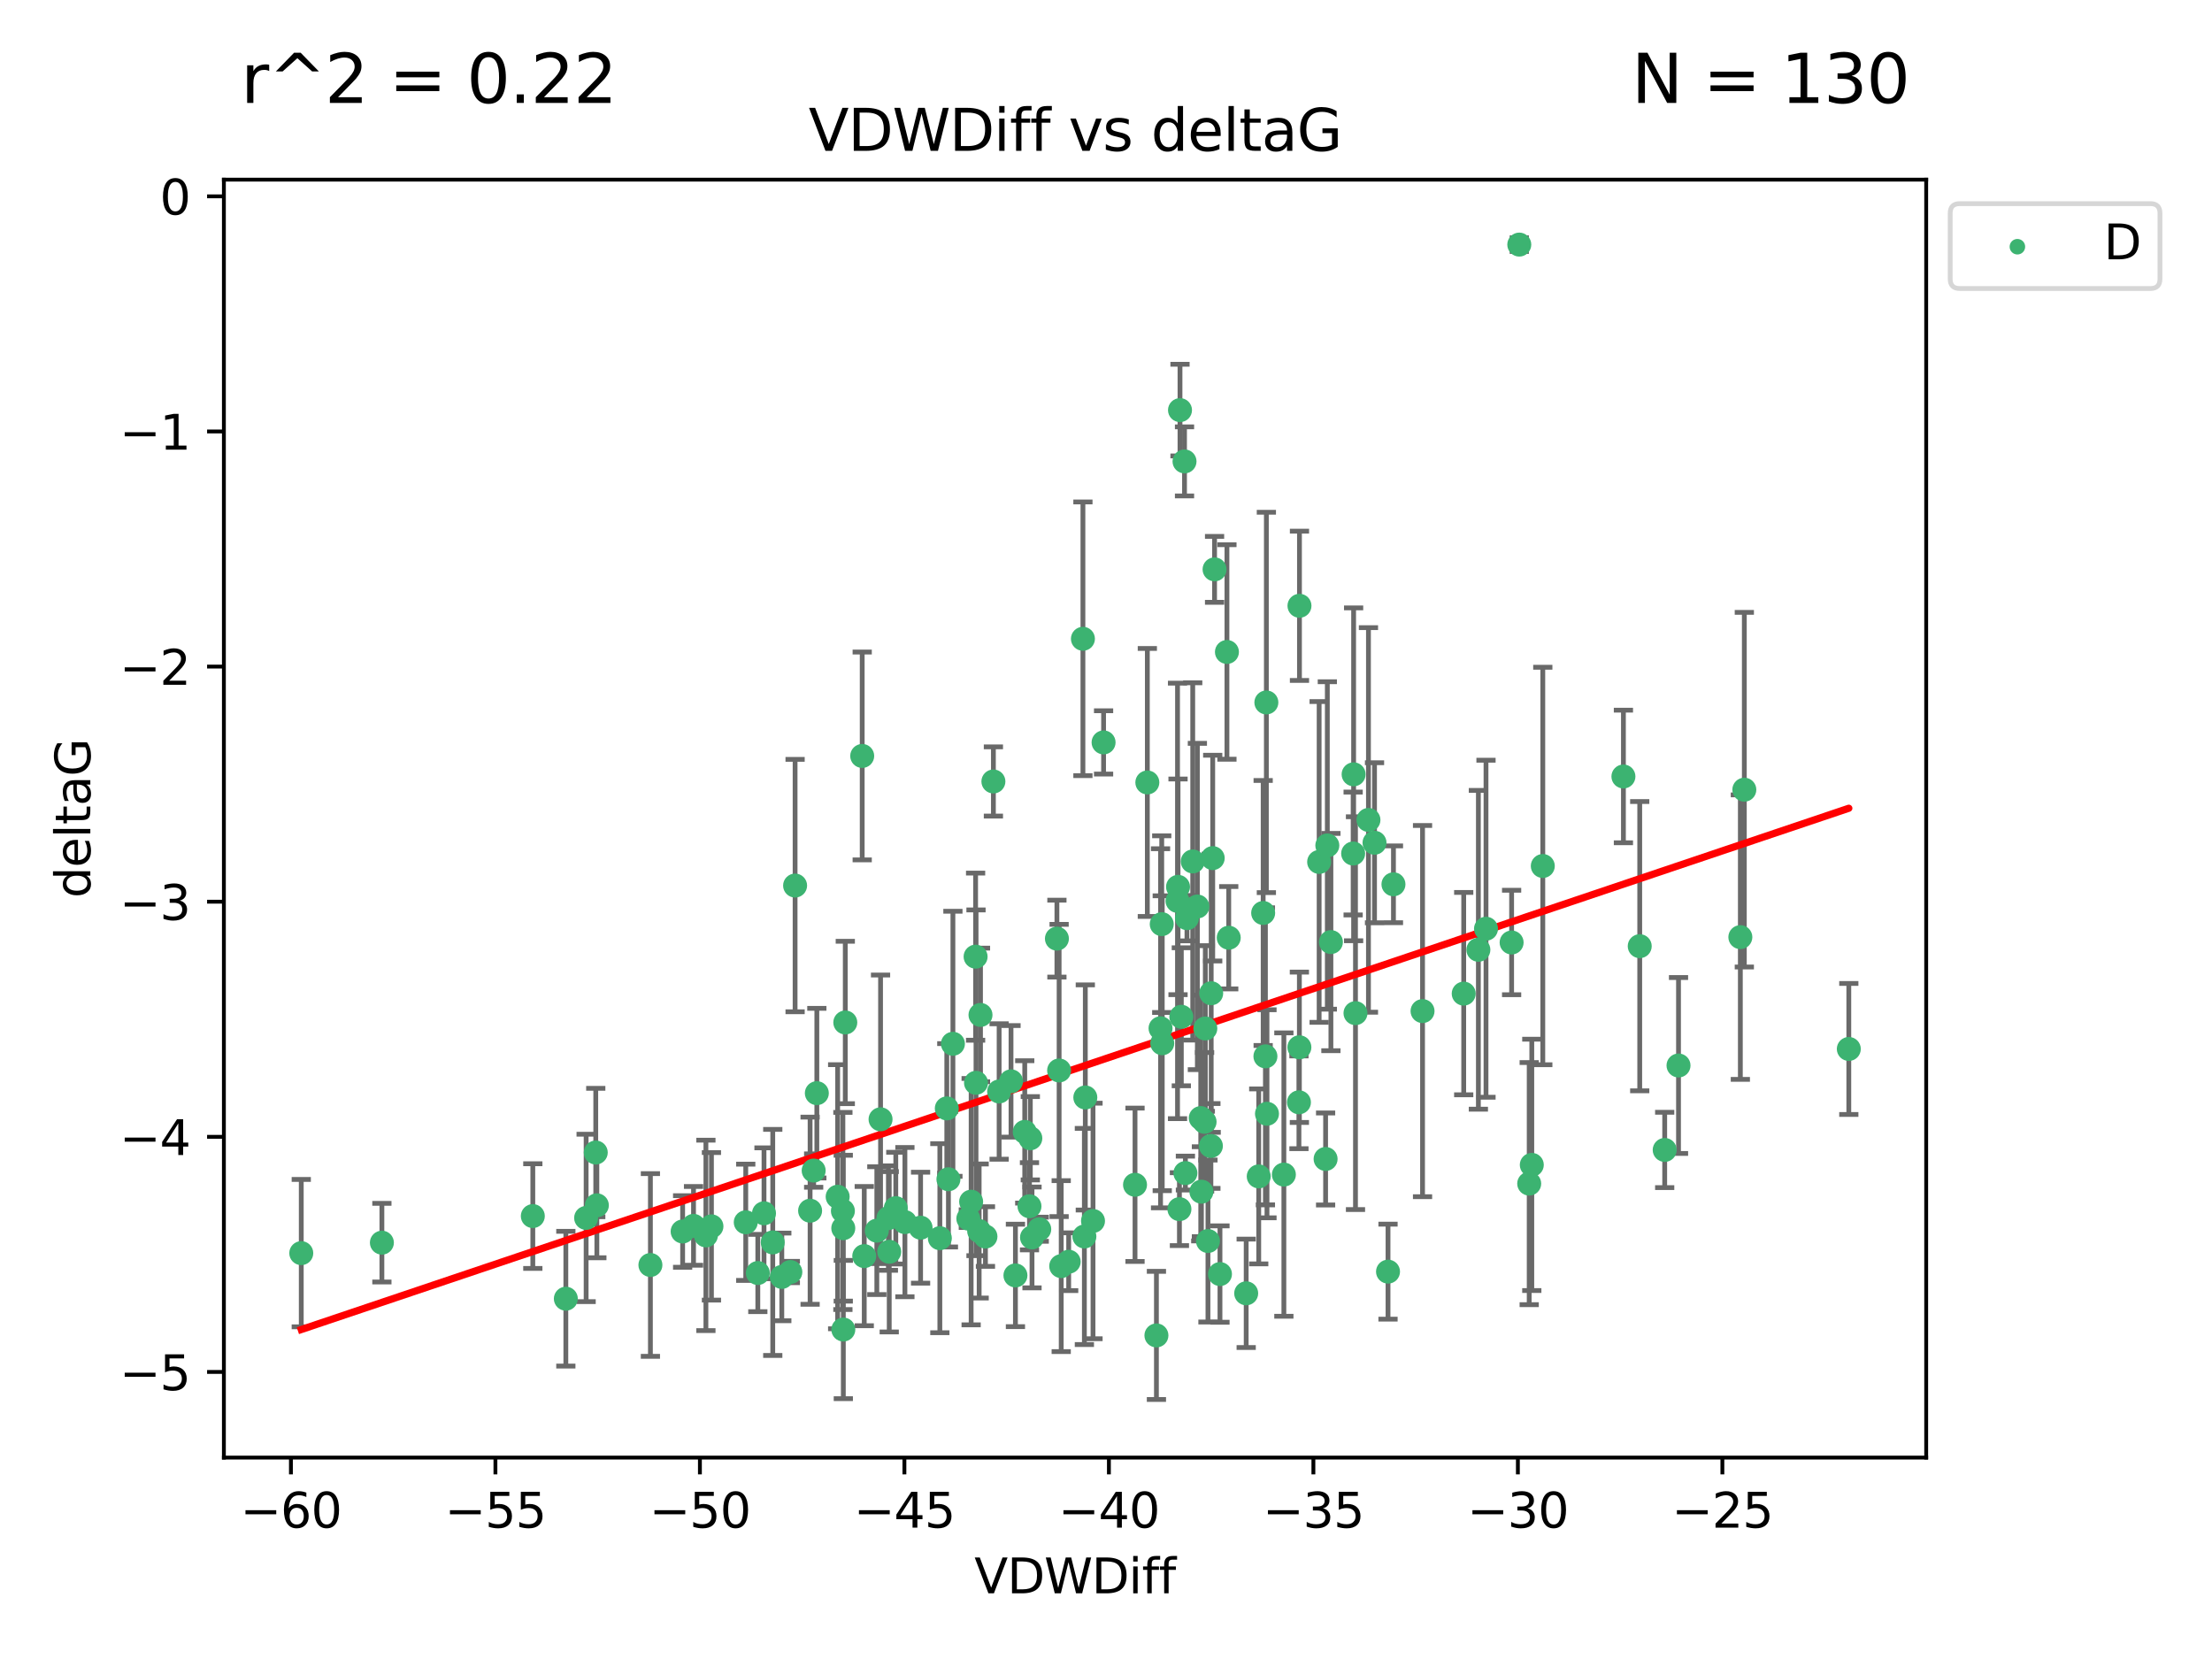 <?xml version="1.0" encoding="utf-8" standalone="no"?>
<!DOCTYPE svg PUBLIC "-//W3C//DTD SVG 1.1//EN"
  "http://www.w3.org/Graphics/SVG/1.1/DTD/svg11.dtd">
<svg xmlns:xlink="http://www.w3.org/1999/xlink" width="460.8pt" height="345.6pt" viewBox="0 0 460.8 345.6" xmlns="http://www.w3.org/2000/svg" version="1.1">
 <defs>
  <style type="text/css">*{stroke-linejoin: round; stroke-linecap: butt}</style>
 </defs>
 <g id="figure_1">
  <g id="patch_1">
   <path d="M 0 345.6 
L 460.8 345.6 
L 460.8 0 
L 0 0 
z
" style="fill: #ffffff"/>
  </g>
  <g id="axes_1">
   <g id="patch_2">
    <path d="M 46.64 303.64 
L 401.26 303.64 
L 401.26 37.423 
L 46.64 37.423 
z
" style="fill: #ffffff"/>
   </g>
   <g id="PathCollection_1">
    <defs>
     <path id="m33940030fb" d="M 0 1.118 
C 0.297 1.118 0.581 1 0.791 0.791 
C 1 0.581 1.118 0.297 1.118 0 
C 1.118 -0.297 1 -0.581 0.791 -0.791 
C 0.581 -1 0.297 -1.118 0 -1.118 
C -0.297 -1.118 -0.581 -1 -0.791 -0.791 
C -1 -0.581 -1.118 -0.297 -1.118 0 
C -1.118 0.297 -1 0.581 -0.791 0.791 
C -0.581 1 -0.297 1.118 0 1.118 
z
" style="stroke: #3cb371"/>
    </defs>
    <g clip-path="url(#p9856c5a4a0)">
     <use xlink:href="#m33940030fb" x="62.759" y="261.052" style="fill: #3cb371; stroke: #3cb371"/>
     <use xlink:href="#m33940030fb" x="144.473" y="255.37" style="fill: #3cb371; stroke: #3cb371"/>
     <use xlink:href="#m33940030fb" x="79.555" y="258.87" style="fill: #3cb371; stroke: #3cb371"/>
     <use xlink:href="#m33940030fb" x="135.492" y="263.521" style="fill: #3cb371; stroke: #3cb371"/>
     <use xlink:href="#m33940030fb" x="117.875" y="270.542" style="fill: #3cb371; stroke: #3cb371"/>
     <use xlink:href="#m33940030fb" x="174.5" y="249.299" style="fill: #3cb371; stroke: #3cb371"/>
     <use xlink:href="#m33940030fb" x="157.868" y="265.195" style="fill: #3cb371; stroke: #3cb371"/>
     <use xlink:href="#m33940030fb" x="169.501" y="243.851" style="fill: #3cb371; stroke: #3cb371"/>
     <use xlink:href="#m33940030fb" x="142.205" y="256.541" style="fill: #3cb371; stroke: #3cb371"/>
     <use xlink:href="#m33940030fb" x="175.68" y="276.966" style="fill: #3cb371; stroke: #3cb371"/>
     <use xlink:href="#m33940030fb" x="186.61" y="251.678" style="fill: #3cb371; stroke: #3cb371"/>
     <use xlink:href="#m33940030fb" x="160.98" y="258.818" style="fill: #3cb371; stroke: #3cb371"/>
     <use xlink:href="#m33940030fb" x="203.32" y="225.569" style="fill: #3cb371; stroke: #3cb371"/>
     <use xlink:href="#m33940030fb" x="222.626" y="262.841" style="fill: #3cb371; stroke: #3cb371"/>
     <use xlink:href="#m33940030fb" x="159.155" y="252.752" style="fill: #3cb371; stroke: #3cb371"/>
     <use xlink:href="#m33940030fb" x="176.09" y="213" style="fill: #3cb371; stroke: #3cb371"/>
     <use xlink:href="#m33940030fb" x="182.66" y="256.368" style="fill: #3cb371; stroke: #3cb371"/>
     <use xlink:href="#m33940030fb" x="122.101" y="253.716" style="fill: #3cb371; stroke: #3cb371"/>
     <use xlink:href="#m33940030fb" x="170.162" y="227.726" style="fill: #3cb371; stroke: #3cb371"/>
     <use xlink:href="#m33940030fb" x="197.574" y="245.66" style="fill: #3cb371; stroke: #3cb371"/>
     <use xlink:href="#m33940030fb" x="162.864" y="266.007" style="fill: #3cb371; stroke: #3cb371"/>
     <use xlink:href="#m33940030fb" x="213.472" y="235.796" style="fill: #3cb371; stroke: #3cb371"/>
     <use xlink:href="#m33940030fb" x="197.235" y="230.901" style="fill: #3cb371; stroke: #3cb371"/>
     <use xlink:href="#m33940030fb" x="204.256" y="211.429" style="fill: #3cb371; stroke: #3cb371"/>
     <use xlink:href="#m33940030fb" x="263.807" y="146.332" style="fill: #3cb371; stroke: #3cb371"/>
     <use xlink:href="#m33940030fb" x="168.759" y="252.212" style="fill: #3cb371; stroke: #3cb371"/>
     <use xlink:href="#m33940030fb" x="183.435" y="233.17" style="fill: #3cb371; stroke: #3cb371"/>
     <use xlink:href="#m33940030fb" x="175.59" y="252.265" style="fill: #3cb371; stroke: #3cb371"/>
     <use xlink:href="#m33940030fb" x="246.757" y="96.118" style="fill: #3cb371; stroke: #3cb371"/>
     <use xlink:href="#m33940030fb" x="214.635" y="237.12" style="fill: #3cb371; stroke: #3cb371"/>
     <use xlink:href="#m33940030fb" x="185.072" y="253.746" style="fill: #3cb371; stroke: #3cb371"/>
     <use xlink:href="#m33940030fb" x="262.217" y="245.066" style="fill: #3cb371; stroke: #3cb371"/>
     <use xlink:href="#m33940030fb" x="124.108" y="240.092" style="fill: #3cb371; stroke: #3cb371"/>
     <use xlink:href="#m33940030fb" x="110.996" y="253.331" style="fill: #3cb371; stroke: #3cb371"/>
     <use xlink:href="#m33940030fb" x="124.336" y="251.088" style="fill: #3cb371; stroke: #3cb371"/>
     <use xlink:href="#m33940030fb" x="255.593" y="135.817" style="fill: #3cb371; stroke: #3cb371"/>
     <use xlink:href="#m33940030fb" x="225.896" y="257.578" style="fill: #3cb371; stroke: #3cb371"/>
     <use xlink:href="#m33940030fb" x="203.976" y="256.441" style="fill: #3cb371; stroke: #3cb371"/>
     <use xlink:href="#m33940030fb" x="188.509" y="254.586" style="fill: #3cb371; stroke: #3cb371"/>
     <use xlink:href="#m33940030fb" x="147.053" y="257.354" style="fill: #3cb371; stroke: #3cb371"/>
     <use xlink:href="#m33940030fb" x="198.51" y="217.439" style="fill: #3cb371; stroke: #3cb371"/>
     <use xlink:href="#m33940030fb" x="253.017" y="118.608" style="fill: #3cb371; stroke: #3cb371"/>
     <use xlink:href="#m33940030fb" x="155.354" y="254.625" style="fill: #3cb371; stroke: #3cb371"/>
     <use xlink:href="#m33940030fb" x="240.904" y="278.192" style="fill: #3cb371; stroke: #3cb371"/>
     <use xlink:href="#m33940030fb" x="148.207" y="255.47" style="fill: #3cb371; stroke: #3cb371"/>
     <use xlink:href="#m33940030fb" x="202.306" y="250.33" style="fill: #3cb371; stroke: #3cb371"/>
     <use xlink:href="#m33940030fb" x="247.266" y="191.271" style="fill: #3cb371; stroke: #3cb371"/>
     <use xlink:href="#m33940030fb" x="245.696" y="251.888" style="fill: #3cb371; stroke: #3cb371"/>
     <use xlink:href="#m33940030fb" x="201.722" y="253.861" style="fill: #3cb371; stroke: #3cb371"/>
     <use xlink:href="#m33940030fb" x="205.287" y="257.593" style="fill: #3cb371; stroke: #3cb371"/>
     <use xlink:href="#m33940030fb" x="211.534" y="265.694" style="fill: #3cb371; stroke: #3cb371"/>
     <use xlink:href="#m33940030fb" x="227.693" y="254.351" style="fill: #3cb371; stroke: #3cb371"/>
     <use xlink:href="#m33940030fb" x="195.788" y="257.937" style="fill: #3cb371; stroke: #3cb371"/>
     <use xlink:href="#m33940030fb" x="191.775" y="255.748" style="fill: #3cb371; stroke: #3cb371"/>
     <use xlink:href="#m33940030fb" x="236.446" y="246.81" style="fill: #3cb371; stroke: #3cb371"/>
     <use xlink:href="#m33940030fb" x="185.244" y="260.766" style="fill: #3cb371; stroke: #3cb371"/>
     <use xlink:href="#m33940030fb" x="180.039" y="261.67" style="fill: #3cb371; stroke: #3cb371"/>
     <use xlink:href="#m33940030fb" x="290.283" y="184.216" style="fill: #3cb371; stroke: #3cb371"/>
     <use xlink:href="#m33940030fb" x="210.613" y="225.263" style="fill: #3cb371; stroke: #3cb371"/>
     <use xlink:href="#m33940030fb" x="220.634" y="222.997" style="fill: #3cb371; stroke: #3cb371"/>
     <use xlink:href="#m33940030fb" x="164.644" y="264.986" style="fill: #3cb371; stroke: #3cb371"/>
     <use xlink:href="#m33940030fb" x="175.67" y="255.856" style="fill: #3cb371; stroke: #3cb371"/>
     <use xlink:href="#m33940030fb" x="245.816" y="85.435" style="fill: #3cb371; stroke: #3cb371"/>
     <use xlink:href="#m33940030fb" x="229.896" y="154.657" style="fill: #3cb371; stroke: #3cb371"/>
     <use xlink:href="#m33940030fb" x="242.011" y="192.517" style="fill: #3cb371; stroke: #3cb371"/>
     <use xlink:href="#m33940030fb" x="252.63" y="178.759" style="fill: #3cb371; stroke: #3cb371"/>
     <use xlink:href="#m33940030fb" x="216.494" y="256.068" style="fill: #3cb371; stroke: #3cb371"/>
     <use xlink:href="#m33940030fb" x="263.61" y="220.053" style="fill: #3cb371; stroke: #3cb371"/>
     <use xlink:href="#m33940030fb" x="251.64" y="258.527" style="fill: #3cb371; stroke: #3cb371"/>
     <use xlink:href="#m33940030fb" x="270.685" y="218.167" style="fill: #3cb371; stroke: #3cb371"/>
     <use xlink:href="#m33940030fb" x="206.944" y="162.794" style="fill: #3cb371; stroke: #3cb371"/>
     <use xlink:href="#m33940030fb" x="245.3" y="187.675" style="fill: #3cb371; stroke: #3cb371"/>
     <use xlink:href="#m33940030fb" x="214.987" y="257.778" style="fill: #3cb371; stroke: #3cb371"/>
     <use xlink:href="#m33940030fb" x="226.091" y="228.621" style="fill: #3cb371; stroke: #3cb371"/>
     <use xlink:href="#m33940030fb" x="307.974" y="197.859" style="fill: #3cb371; stroke: #3cb371"/>
     <use xlink:href="#m33940030fb" x="245.406" y="184.746" style="fill: #3cb371; stroke: #3cb371"/>
     <use xlink:href="#m33940030fb" x="263.14" y="190.19" style="fill: #3cb371; stroke: #3cb371"/>
     <use xlink:href="#m33940030fb" x="286.338" y="175.56" style="fill: #3cb371; stroke: #3cb371"/>
     <use xlink:href="#m33940030fb" x="282.373" y="211.058" style="fill: #3cb371; stroke: #3cb371"/>
     <use xlink:href="#m33940030fb" x="220.175" y="195.533" style="fill: #3cb371; stroke: #3cb371"/>
     <use xlink:href="#m33940030fb" x="242.117" y="217.329" style="fill: #3cb371; stroke: #3cb371"/>
     <use xlink:href="#m33940030fb" x="203.235" y="199.289" style="fill: #3cb371; stroke: #3cb371"/>
     <use xlink:href="#m33940030fb" x="255.968" y="195.344" style="fill: #3cb371; stroke: #3cb371"/>
     <use xlink:href="#m33940030fb" x="254.142" y="265.41" style="fill: #3cb371; stroke: #3cb371"/>
     <use xlink:href="#m33940030fb" x="250.14" y="232.913" style="fill: #3cb371; stroke: #3cb371"/>
     <use xlink:href="#m33940030fb" x="221.07" y="263.757" style="fill: #3cb371; stroke: #3cb371"/>
     <use xlink:href="#m33940030fb" x="250.276" y="248.249" style="fill: #3cb371; stroke: #3cb371"/>
     <use xlink:href="#m33940030fb" x="276.506" y="176.122" style="fill: #3cb371; stroke: #3cb371"/>
     <use xlink:href="#m33940030fb" x="246.091" y="211.814" style="fill: #3cb371; stroke: #3cb371"/>
     <use xlink:href="#m33940030fb" x="248.468" y="179.453" style="fill: #3cb371; stroke: #3cb371"/>
     <use xlink:href="#m33940030fb" x="165.633" y="184.479" style="fill: #3cb371; stroke: #3cb371"/>
     <use xlink:href="#m33940030fb" x="349.665" y="221.96" style="fill: #3cb371; stroke: #3cb371"/>
     <use xlink:href="#m33940030fb" x="270.704" y="126.197" style="fill: #3cb371; stroke: #3cb371"/>
     <use xlink:href="#m33940030fb" x="274.801" y="179.557" style="fill: #3cb371; stroke: #3cb371"/>
     <use xlink:href="#m33940030fb" x="225.593" y="133.072" style="fill: #3cb371; stroke: #3cb371"/>
     <use xlink:href="#m33940030fb" x="250.937" y="233.698" style="fill: #3cb371; stroke: #3cb371"/>
     <use xlink:href="#m33940030fb" x="251.09" y="214.25" style="fill: #3cb371; stroke: #3cb371"/>
     <use xlink:href="#m33940030fb" x="252.313" y="206.914" style="fill: #3cb371; stroke: #3cb371"/>
     <use xlink:href="#m33940030fb" x="239.012" y="162.999" style="fill: #3cb371; stroke: #3cb371"/>
     <use xlink:href="#m33940030fb" x="338.189" y="161.756" style="fill: #3cb371; stroke: #3cb371"/>
     <use xlink:href="#m33940030fb" x="309.561" y="193.472" style="fill: #3cb371; stroke: #3cb371"/>
     <use xlink:href="#m33940030fb" x="179.613" y="157.478" style="fill: #3cb371; stroke: #3cb371"/>
     <use xlink:href="#m33940030fb" x="281.983" y="161.306" style="fill: #3cb371; stroke: #3cb371"/>
     <use xlink:href="#m33940030fb" x="277.253" y="196.25" style="fill: #3cb371; stroke: #3cb371"/>
     <use xlink:href="#m33940030fb" x="304.918" y="206.99" style="fill: #3cb371; stroke: #3cb371"/>
     <use xlink:href="#m33940030fb" x="252.252" y="238.724" style="fill: #3cb371; stroke: #3cb371"/>
     <use xlink:href="#m33940030fb" x="241.763" y="214.209" style="fill: #3cb371; stroke: #3cb371"/>
     <use xlink:href="#m33940030fb" x="208.137" y="227.376" style="fill: #3cb371; stroke: #3cb371"/>
     <use xlink:href="#m33940030fb" x="214.458" y="251.286" style="fill: #3cb371; stroke: #3cb371"/>
     <use xlink:href="#m33940030fb" x="281.885" y="177.801" style="fill: #3cb371; stroke: #3cb371"/>
     <use xlink:href="#m33940030fb" x="249.435" y="188.839" style="fill: #3cb371; stroke: #3cb371"/>
     <use xlink:href="#m33940030fb" x="289.149" y="264.905" style="fill: #3cb371; stroke: #3cb371"/>
     <use xlink:href="#m33940030fb" x="362.547" y="195.221" style="fill: #3cb371; stroke: #3cb371"/>
     <use xlink:href="#m33940030fb" x="276.147" y="241.434" style="fill: #3cb371; stroke: #3cb371"/>
     <use xlink:href="#m33940030fb" x="385.141" y="218.517" style="fill: #3cb371; stroke: #3cb371"/>
     <use xlink:href="#m33940030fb" x="285.074" y="170.808" style="fill: #3cb371; stroke: #3cb371"/>
     <use xlink:href="#m33940030fb" x="246.942" y="244.373" style="fill: #3cb371; stroke: #3cb371"/>
     <use xlink:href="#m33940030fb" x="263.935" y="232.02" style="fill: #3cb371; stroke: #3cb371"/>
     <use xlink:href="#m33940030fb" x="316.494" y="50.953" style="fill: #3cb371; stroke: #3cb371"/>
     <use xlink:href="#m33940030fb" x="321.393" y="180.404" style="fill: #3cb371; stroke: #3cb371"/>
     <use xlink:href="#m33940030fb" x="296.341" y="210.628" style="fill: #3cb371; stroke: #3cb371"/>
     <use xlink:href="#m33940030fb" x="267.454" y="244.686" style="fill: #3cb371; stroke: #3cb371"/>
     <use xlink:href="#m33940030fb" x="314.897" y="196.339" style="fill: #3cb371; stroke: #3cb371"/>
     <use xlink:href="#m33940030fb" x="318.56" y="246.57" style="fill: #3cb371; stroke: #3cb371"/>
     <use xlink:href="#m33940030fb" x="319.101" y="242.665" style="fill: #3cb371; stroke: #3cb371"/>
     <use xlink:href="#m33940030fb" x="259.603" y="269.422" style="fill: #3cb371; stroke: #3cb371"/>
     <use xlink:href="#m33940030fb" x="270.593" y="229.63" style="fill: #3cb371; stroke: #3cb371"/>
     <use xlink:href="#m33940030fb" x="346.786" y="239.553" style="fill: #3cb371; stroke: #3cb371"/>
     <use xlink:href="#m33940030fb" x="341.585" y="197.105" style="fill: #3cb371; stroke: #3cb371"/>
     <use xlink:href="#m33940030fb" x="363.375" y="164.506" style="fill: #3cb371; stroke: #3cb371"/>
    </g>
   </g>
   <g id="matplotlib.axis_1">
    <g id="xtick_1">
     <g id="line2d_1">
      <defs>
       <path id="m3cae6c3467" d="M 0 0 
L 0 3.5 
" style="stroke: #000000; stroke-width: 0.8"/>
      </defs>
      <g>
       <use xlink:href="#m3cae6c3467" x="60.605" y="303.64" style="stroke: #000000; stroke-width: 0.8"/>
      </g>
     </g>
     <g id="text_1">
      <!-- −60 -->
      <g transform="translate(50.053 318.238)scale(0.1 -0.1)">
       <defs>
        <path id="DejaVuSans-2212" d="M 678 2272 
L 4684 2272 
L 4684 1741 
L 678 1741 
L 678 2272 
z
" transform="scale(0.016)"/>
        <path id="DejaVuSans-36" d="M 2113 2584 
Q 1688 2584 1439 2293 
Q 1191 2003 1191 1497 
Q 1191 994 1439 701 
Q 1688 409 2113 409 
Q 2538 409 2786 701 
Q 3034 994 3034 1497 
Q 3034 2003 2786 2293 
Q 2538 2584 2113 2584 
z
M 3366 4563 
L 3366 3988 
Q 3128 4100 2886 4159 
Q 2644 4219 2406 4219 
Q 1781 4219 1451 3797 
Q 1122 3375 1075 2522 
Q 1259 2794 1537 2939 
Q 1816 3084 2150 3084 
Q 2853 3084 3261 2657 
Q 3669 2231 3669 1497 
Q 3669 778 3244 343 
Q 2819 -91 2113 -91 
Q 1303 -91 875 529 
Q 447 1150 447 2328 
Q 447 3434 972 4092 
Q 1497 4750 2381 4750 
Q 2619 4750 2861 4703 
Q 3103 4656 3366 4563 
z
" transform="scale(0.016)"/>
        <path id="DejaVuSans-30" d="M 2034 4250 
Q 1547 4250 1301 3770 
Q 1056 3291 1056 2328 
Q 1056 1369 1301 889 
Q 1547 409 2034 409 
Q 2525 409 2770 889 
Q 3016 1369 3016 2328 
Q 3016 3291 2770 3770 
Q 2525 4250 2034 4250 
z
M 2034 4750 
Q 2819 4750 3233 4129 
Q 3647 3509 3647 2328 
Q 3647 1150 3233 529 
Q 2819 -91 2034 -91 
Q 1250 -91 836 529 
Q 422 1150 422 2328 
Q 422 3509 836 4129 
Q 1250 4750 2034 4750 
z
" transform="scale(0.016)"/>
       </defs>
       <use xlink:href="#DejaVuSans-2212"/>
       <use xlink:href="#DejaVuSans-36" x="83.789"/>
       <use xlink:href="#DejaVuSans-30" x="147.412"/>
      </g>
     </g>
    </g>
    <g id="xtick_2">
     <g id="line2d_2">
      <g>
       <use xlink:href="#m3cae6c3467" x="103.205" y="303.64" style="stroke: #000000; stroke-width: 0.8"/>
      </g>
     </g>
     <g id="text_2">
      <!-- −55 -->
      <g transform="translate(92.652 318.238)scale(0.1 -0.1)">
       <defs>
        <path id="DejaVuSans-35" d="M 691 4666 
L 3169 4666 
L 3169 4134 
L 1269 4134 
L 1269 2991 
Q 1406 3038 1543 3061 
Q 1681 3084 1819 3084 
Q 2600 3084 3056 2656 
Q 3513 2228 3513 1497 
Q 3513 744 3044 326 
Q 2575 -91 1722 -91 
Q 1428 -91 1123 -41 
Q 819 9 494 109 
L 494 744 
Q 775 591 1075 516 
Q 1375 441 1709 441 
Q 2250 441 2565 725 
Q 2881 1009 2881 1497 
Q 2881 1984 2565 2268 
Q 2250 2553 1709 2553 
Q 1456 2553 1204 2497 
Q 953 2441 691 2322 
L 691 4666 
z
" transform="scale(0.016)"/>
       </defs>
       <use xlink:href="#DejaVuSans-2212"/>
       <use xlink:href="#DejaVuSans-35" x="83.789"/>
       <use xlink:href="#DejaVuSans-35" x="147.412"/>
      </g>
     </g>
    </g>
    <g id="xtick_3">
     <g id="line2d_3">
      <g>
       <use xlink:href="#m3cae6c3467" x="145.804" y="303.64" style="stroke: #000000; stroke-width: 0.8"/>
      </g>
     </g>
     <g id="text_3">
      <!-- −50 -->
      <g transform="translate(135.252 318.238)scale(0.1 -0.1)">
       <use xlink:href="#DejaVuSans-2212"/>
       <use xlink:href="#DejaVuSans-35" x="83.789"/>
       <use xlink:href="#DejaVuSans-30" x="147.412"/>
      </g>
     </g>
    </g>
    <g id="xtick_4">
     <g id="line2d_4">
      <g>
       <use xlink:href="#m3cae6c3467" x="188.404" y="303.64" style="stroke: #000000; stroke-width: 0.8"/>
      </g>
     </g>
     <g id="text_4">
      <!-- −45 -->
      <g transform="translate(177.851 318.238)scale(0.1 -0.1)">
       <defs>
        <path id="DejaVuSans-34" d="M 2419 4116 
L 825 1625 
L 2419 1625 
L 2419 4116 
z
M 2253 4666 
L 3047 4666 
L 3047 1625 
L 3713 1625 
L 3713 1100 
L 3047 1100 
L 3047 0 
L 2419 0 
L 2419 1100 
L 313 1100 
L 313 1709 
L 2253 4666 
z
" transform="scale(0.016)"/>
       </defs>
       <use xlink:href="#DejaVuSans-2212"/>
       <use xlink:href="#DejaVuSans-34" x="83.789"/>
       <use xlink:href="#DejaVuSans-35" x="147.412"/>
      </g>
     </g>
    </g>
    <g id="xtick_5">
     <g id="line2d_5">
      <g>
       <use xlink:href="#m3cae6c3467" x="231.003" y="303.64" style="stroke: #000000; stroke-width: 0.8"/>
      </g>
     </g>
     <g id="text_5">
      <!-- −40 -->
      <g transform="translate(220.451 318.238)scale(0.1 -0.1)">
       <use xlink:href="#DejaVuSans-2212"/>
       <use xlink:href="#DejaVuSans-34" x="83.789"/>
       <use xlink:href="#DejaVuSans-30" x="147.412"/>
      </g>
     </g>
    </g>
    <g id="xtick_6">
     <g id="line2d_6">
      <g>
       <use xlink:href="#m3cae6c3467" x="273.603" y="303.64" style="stroke: #000000; stroke-width: 0.8"/>
      </g>
     </g>
     <g id="text_6">
      <!-- −35 -->
      <g transform="translate(263.05 318.238)scale(0.1 -0.1)">
       <defs>
        <path id="DejaVuSans-33" d="M 2597 2516 
Q 3050 2419 3304 2112 
Q 3559 1806 3559 1356 
Q 3559 666 3084 287 
Q 2609 -91 1734 -91 
Q 1441 -91 1130 -33 
Q 819 25 488 141 
L 488 750 
Q 750 597 1062 519 
Q 1375 441 1716 441 
Q 2309 441 2620 675 
Q 2931 909 2931 1356 
Q 2931 1769 2642 2001 
Q 2353 2234 1838 2234 
L 1294 2234 
L 1294 2753 
L 1863 2753 
Q 2328 2753 2575 2939 
Q 2822 3125 2822 3475 
Q 2822 3834 2567 4026 
Q 2313 4219 1838 4219 
Q 1578 4219 1281 4162 
Q 984 4106 628 3988 
L 628 4550 
Q 988 4650 1302 4700 
Q 1616 4750 1894 4750 
Q 2613 4750 3031 4423 
Q 3450 4097 3450 3541 
Q 3450 3153 3228 2886 
Q 3006 2619 2597 2516 
z
" transform="scale(0.016)"/>
       </defs>
       <use xlink:href="#DejaVuSans-2212"/>
       <use xlink:href="#DejaVuSans-33" x="83.789"/>
       <use xlink:href="#DejaVuSans-35" x="147.412"/>
      </g>
     </g>
    </g>
    <g id="xtick_7">
     <g id="line2d_7">
      <g>
       <use xlink:href="#m3cae6c3467" x="316.202" y="303.64" style="stroke: #000000; stroke-width: 0.8"/>
      </g>
     </g>
     <g id="text_7">
      <!-- −30 -->
      <g transform="translate(305.65 318.238)scale(0.1 -0.1)">
       <use xlink:href="#DejaVuSans-2212"/>
       <use xlink:href="#DejaVuSans-33" x="83.789"/>
       <use xlink:href="#DejaVuSans-30" x="147.412"/>
      </g>
     </g>
    </g>
    <g id="xtick_8">
     <g id="line2d_8">
      <g>
       <use xlink:href="#m3cae6c3467" x="358.802" y="303.64" style="stroke: #000000; stroke-width: 0.8"/>
      </g>
     </g>
     <g id="text_8">
      <!-- −25 -->
      <g transform="translate(348.249 318.238)scale(0.1 -0.1)">
       <defs>
        <path id="DejaVuSans-32" d="M 1228 531 
L 3431 531 
L 3431 0 
L 469 0 
L 469 531 
Q 828 903 1448 1529 
Q 2069 2156 2228 2338 
Q 2531 2678 2651 2914 
Q 2772 3150 2772 3378 
Q 2772 3750 2511 3984 
Q 2250 4219 1831 4219 
Q 1534 4219 1204 4116 
Q 875 4013 500 3803 
L 500 4441 
Q 881 4594 1212 4672 
Q 1544 4750 1819 4750 
Q 2544 4750 2975 4387 
Q 3406 4025 3406 3419 
Q 3406 3131 3298 2873 
Q 3191 2616 2906 2266 
Q 2828 2175 2409 1742 
Q 1991 1309 1228 531 
z
" transform="scale(0.016)"/>
       </defs>
       <use xlink:href="#DejaVuSans-2212"/>
       <use xlink:href="#DejaVuSans-32" x="83.789"/>
       <use xlink:href="#DejaVuSans-35" x="147.412"/>
      </g>
     </g>
    </g>
    <g id="text_9">
     <!-- VDWDiff -->
     <g transform="translate(202.977 331.917)scale(0.1 -0.1)">
      <defs>
       <path id="DejaVuSans-56" d="M 1831 0 
L 50 4666 
L 709 4666 
L 2188 738 
L 3669 4666 
L 4325 4666 
L 2547 0 
L 1831 0 
z
" transform="scale(0.016)"/>
       <path id="DejaVuSans-44" d="M 1259 4147 
L 1259 519 
L 2022 519 
Q 2988 519 3436 956 
Q 3884 1394 3884 2338 
Q 3884 3275 3436 3711 
Q 2988 4147 2022 4147 
L 1259 4147 
z
M 628 4666 
L 1925 4666 
Q 3281 4666 3915 4102 
Q 4550 3538 4550 2338 
Q 4550 1131 3912 565 
Q 3275 0 1925 0 
L 628 0 
L 628 4666 
z
" transform="scale(0.016)"/>
       <path id="DejaVuSans-57" d="M 213 4666 
L 850 4666 
L 1831 722 
L 2809 4666 
L 3519 4666 
L 4500 722 
L 5478 4666 
L 6119 4666 
L 4947 0 
L 4153 0 
L 3169 4050 
L 2175 0 
L 1381 0 
L 213 4666 
z
" transform="scale(0.016)"/>
       <path id="DejaVuSans-69" d="M 603 3500 
L 1178 3500 
L 1178 0 
L 603 0 
L 603 3500 
z
M 603 4863 
L 1178 4863 
L 1178 4134 
L 603 4134 
L 603 4863 
z
" transform="scale(0.016)"/>
       <path id="DejaVuSans-66" d="M 2375 4863 
L 2375 4384 
L 1825 4384 
Q 1516 4384 1395 4259 
Q 1275 4134 1275 3809 
L 1275 3500 
L 2222 3500 
L 2222 3053 
L 1275 3053 
L 1275 0 
L 697 0 
L 697 3053 
L 147 3053 
L 147 3500 
L 697 3500 
L 697 3744 
Q 697 4328 969 4595 
Q 1241 4863 1831 4863 
L 2375 4863 
z
" transform="scale(0.016)"/>
      </defs>
      <use xlink:href="#DejaVuSans-56"/>
      <use xlink:href="#DejaVuSans-44" x="68.408"/>
      <use xlink:href="#DejaVuSans-57" x="145.41"/>
      <use xlink:href="#DejaVuSans-44" x="244.287"/>
      <use xlink:href="#DejaVuSans-69" x="321.289"/>
      <use xlink:href="#DejaVuSans-66" x="349.072"/>
      <use xlink:href="#DejaVuSans-66" x="384.277"/>
     </g>
    </g>
   </g>
   <g id="matplotlib.axis_2">
    <g id="ytick_1">
     <g id="line2d_9">
      <defs>
       <path id="mcf9f854be7" d="M 0 0 
L -3.5 0 
" style="stroke: #000000; stroke-width: 0.8"/>
      </defs>
      <g>
       <use xlink:href="#mcf9f854be7" x="46.64" y="285.797" style="stroke: #000000; stroke-width: 0.8"/>
      </g>
     </g>
     <g id="text_10">
      <!-- −5 -->
      <g transform="translate(24.898 289.596)scale(0.1 -0.1)">
       <use xlink:href="#DejaVuSans-2212"/>
       <use xlink:href="#DejaVuSans-35" x="83.789"/>
      </g>
     </g>
    </g>
    <g id="ytick_2">
     <g id="line2d_10">
      <g>
       <use xlink:href="#mcf9f854be7" x="46.64" y="236.817" style="stroke: #000000; stroke-width: 0.8"/>
      </g>
     </g>
     <g id="text_11">
      <!-- −4 -->
      <g transform="translate(24.898 240.616)scale(0.1 -0.1)">
       <use xlink:href="#DejaVuSans-2212"/>
       <use xlink:href="#DejaVuSans-34" x="83.789"/>
      </g>
     </g>
    </g>
    <g id="ytick_3">
     <g id="line2d_11">
      <g>
       <use xlink:href="#mcf9f854be7" x="46.64" y="187.837" style="stroke: #000000; stroke-width: 0.8"/>
      </g>
     </g>
     <g id="text_12">
      <!-- −3 -->
      <g transform="translate(24.898 191.636)scale(0.1 -0.1)">
       <use xlink:href="#DejaVuSans-2212"/>
       <use xlink:href="#DejaVuSans-33" x="83.789"/>
      </g>
     </g>
    </g>
    <g id="ytick_4">
     <g id="line2d_12">
      <g>
       <use xlink:href="#mcf9f854be7" x="46.64" y="138.856" style="stroke: #000000; stroke-width: 0.8"/>
      </g>
     </g>
     <g id="text_13">
      <!-- −2 -->
      <g transform="translate(24.898 142.656)scale(0.1 -0.1)">
       <use xlink:href="#DejaVuSans-2212"/>
       <use xlink:href="#DejaVuSans-32" x="83.789"/>
      </g>
     </g>
    </g>
    <g id="ytick_5">
     <g id="line2d_13">
      <g>
       <use xlink:href="#mcf9f854be7" x="46.64" y="89.876" style="stroke: #000000; stroke-width: 0.8"/>
      </g>
     </g>
     <g id="text_14">
      <!-- −1 -->
      <g transform="translate(24.898 93.676)scale(0.1 -0.1)">
       <defs>
        <path id="DejaVuSans-31" d="M 794 531 
L 1825 531 
L 1825 4091 
L 703 3866 
L 703 4441 
L 1819 4666 
L 2450 4666 
L 2450 531 
L 3481 531 
L 3481 0 
L 794 0 
L 794 531 
z
" transform="scale(0.016)"/>
       </defs>
       <use xlink:href="#DejaVuSans-2212"/>
       <use xlink:href="#DejaVuSans-31" x="83.789"/>
      </g>
     </g>
    </g>
    <g id="ytick_6">
     <g id="line2d_14">
      <g>
       <use xlink:href="#mcf9f854be7" x="46.64" y="40.896" style="stroke: #000000; stroke-width: 0.8"/>
      </g>
     </g>
     <g id="text_15">
      <!-- 0 -->
      <g transform="translate(33.278 44.695)scale(0.1 -0.1)">
       <use xlink:href="#DejaVuSans-30"/>
      </g>
     </g>
    </g>
    <g id="text_16">
     <!-- deltaG -->
     <g transform="translate(18.818 187.07)rotate(-90)scale(0.1 -0.1)">
      <defs>
       <path id="DejaVuSans-64" d="M 2906 2969 
L 2906 4863 
L 3481 4863 
L 3481 0 
L 2906 0 
L 2906 525 
Q 2725 213 2448 61 
Q 2172 -91 1784 -91 
Q 1150 -91 751 415 
Q 353 922 353 1747 
Q 353 2572 751 3078 
Q 1150 3584 1784 3584 
Q 2172 3584 2448 3432 
Q 2725 3281 2906 2969 
z
M 947 1747 
Q 947 1113 1208 752 
Q 1469 391 1925 391 
Q 2381 391 2643 752 
Q 2906 1113 2906 1747 
Q 2906 2381 2643 2742 
Q 2381 3103 1925 3103 
Q 1469 3103 1208 2742 
Q 947 2381 947 1747 
z
" transform="scale(0.016)"/>
       <path id="DejaVuSans-65" d="M 3597 1894 
L 3597 1613 
L 953 1613 
Q 991 1019 1311 708 
Q 1631 397 2203 397 
Q 2534 397 2845 478 
Q 3156 559 3463 722 
L 3463 178 
Q 3153 47 2828 -22 
Q 2503 -91 2169 -91 
Q 1331 -91 842 396 
Q 353 884 353 1716 
Q 353 2575 817 3079 
Q 1281 3584 2069 3584 
Q 2775 3584 3186 3129 
Q 3597 2675 3597 1894 
z
M 3022 2063 
Q 3016 2534 2758 2815 
Q 2500 3097 2075 3097 
Q 1594 3097 1305 2825 
Q 1016 2553 972 2059 
L 3022 2063 
z
" transform="scale(0.016)"/>
       <path id="DejaVuSans-6c" d="M 603 4863 
L 1178 4863 
L 1178 0 
L 603 0 
L 603 4863 
z
" transform="scale(0.016)"/>
       <path id="DejaVuSans-74" d="M 1172 4494 
L 1172 3500 
L 2356 3500 
L 2356 3053 
L 1172 3053 
L 1172 1153 
Q 1172 725 1289 603 
Q 1406 481 1766 481 
L 2356 481 
L 2356 0 
L 1766 0 
Q 1100 0 847 248 
Q 594 497 594 1153 
L 594 3053 
L 172 3053 
L 172 3500 
L 594 3500 
L 594 4494 
L 1172 4494 
z
" transform="scale(0.016)"/>
       <path id="DejaVuSans-61" d="M 2194 1759 
Q 1497 1759 1228 1600 
Q 959 1441 959 1056 
Q 959 750 1161 570 
Q 1363 391 1709 391 
Q 2188 391 2477 730 
Q 2766 1069 2766 1631 
L 2766 1759 
L 2194 1759 
z
M 3341 1997 
L 3341 0 
L 2766 0 
L 2766 531 
Q 2569 213 2275 61 
Q 1981 -91 1556 -91 
Q 1019 -91 701 211 
Q 384 513 384 1019 
Q 384 1609 779 1909 
Q 1175 2209 1959 2209 
L 2766 2209 
L 2766 2266 
Q 2766 2663 2505 2880 
Q 2244 3097 1772 3097 
Q 1472 3097 1187 3025 
Q 903 2953 641 2809 
L 641 3341 
Q 956 3463 1253 3523 
Q 1550 3584 1831 3584 
Q 2591 3584 2966 3190 
Q 3341 2797 3341 1997 
z
" transform="scale(0.016)"/>
       <path id="DejaVuSans-47" d="M 3809 666 
L 3809 1919 
L 2778 1919 
L 2778 2438 
L 4434 2438 
L 4434 434 
Q 4069 175 3628 42 
Q 3188 -91 2688 -91 
Q 1594 -91 976 548 
Q 359 1188 359 2328 
Q 359 3472 976 4111 
Q 1594 4750 2688 4750 
Q 3144 4750 3555 4637 
Q 3966 4525 4313 4306 
L 4313 3634 
Q 3963 3931 3569 4081 
Q 3175 4231 2741 4231 
Q 1884 4231 1454 3753 
Q 1025 3275 1025 2328 
Q 1025 1384 1454 906 
Q 1884 428 2741 428 
Q 3075 428 3337 486 
Q 3600 544 3809 666 
z
" transform="scale(0.016)"/>
      </defs>
      <use xlink:href="#DejaVuSans-64"/>
      <use xlink:href="#DejaVuSans-65" x="63.477"/>
      <use xlink:href="#DejaVuSans-6c" x="125"/>
      <use xlink:href="#DejaVuSans-74" x="152.783"/>
      <use xlink:href="#DejaVuSans-61" x="191.992"/>
      <use xlink:href="#DejaVuSans-47" x="253.271"/>
     </g>
    </g>
   </g>
   <g id="LineCollection_1">
    <path d="M 62.759 276.404 
L 62.759 245.7 
" clip-path="url(#p9856c5a4a0)" style="fill: none; stroke: #696969"/>
    <path d="M 144.473 263.575 
L 144.473 247.166 
" clip-path="url(#p9856c5a4a0)" style="fill: none; stroke: #696969"/>
    <path d="M 79.555 267.058 
L 79.555 250.682 
" clip-path="url(#p9856c5a4a0)" style="fill: none; stroke: #696969"/>
    <path d="M 135.492 282.55 
L 135.492 244.491 
" clip-path="url(#p9856c5a4a0)" style="fill: none; stroke: #696969"/>
    <path d="M 117.875 284.577 
L 117.875 256.507 
" clip-path="url(#p9856c5a4a0)" style="fill: none; stroke: #696969"/>
    <path d="M 174.5 276.808 
L 174.5 221.789 
" clip-path="url(#p9856c5a4a0)" style="fill: none; stroke: #696969"/>
    <path d="M 157.868 273.245 
L 157.868 257.145 
" clip-path="url(#p9856c5a4a0)" style="fill: none; stroke: #696969"/>
    <path d="M 169.501 247.323 
L 169.501 240.379 
" clip-path="url(#p9856c5a4a0)" style="fill: none; stroke: #696969"/>
    <path d="M 142.205 263.996 
L 142.205 249.085 
" clip-path="url(#p9856c5a4a0)" style="fill: none; stroke: #696969"/>
    <path d="M 175.68 291.367 
L 175.68 262.565 
" clip-path="url(#p9856c5a4a0)" style="fill: none; stroke: #696969"/>
    <path d="M 186.61 263.317 
L 186.61 240.039 
" clip-path="url(#p9856c5a4a0)" style="fill: none; stroke: #696969"/>
    <path d="M 160.98 282.367 
L 160.98 235.269 
" clip-path="url(#p9856c5a4a0)" style="fill: none; stroke: #696969"/>
    <path d="M 203.32 261.584 
L 203.32 189.554 
" clip-path="url(#p9856c5a4a0)" style="fill: none; stroke: #696969"/>
    <path d="M 222.626 268.858 
L 222.626 256.823 
" clip-path="url(#p9856c5a4a0)" style="fill: none; stroke: #696969"/>
    <path d="M 159.155 266.386 
L 159.155 239.118 
" clip-path="url(#p9856c5a4a0)" style="fill: none; stroke: #696969"/>
    <path d="M 176.09 229.918 
L 176.09 196.082 
" clip-path="url(#p9856c5a4a0)" style="fill: none; stroke: #696969"/>
    <path d="M 182.66 269.682 
L 182.66 243.053 
" clip-path="url(#p9856c5a4a0)" style="fill: none; stroke: #696969"/>
    <path d="M 122.101 271.152 
L 122.101 236.281 
" clip-path="url(#p9856c5a4a0)" style="fill: none; stroke: #696969"/>
    <path d="M 170.162 245.393 
L 170.162 210.058 
" clip-path="url(#p9856c5a4a0)" style="fill: none; stroke: #696969"/>
    <path d="M 197.574 259.77 
L 197.574 231.549 
" clip-path="url(#p9856c5a4a0)" style="fill: none; stroke: #696969"/>
    <path d="M 162.864 275.138 
L 162.864 256.877 
" clip-path="url(#p9856c5a4a0)" style="fill: none; stroke: #696969"/>
    <path d="M 213.472 250.627 
L 213.472 220.966 
" clip-path="url(#p9856c5a4a0)" style="fill: none; stroke: #696969"/>
    <path d="M 197.235 244.393 
L 197.235 217.409 
" clip-path="url(#p9856c5a4a0)" style="fill: none; stroke: #696969"/>
    <path d="M 204.256 225.345 
L 204.256 197.512 
" clip-path="url(#p9856c5a4a0)" style="fill: none; stroke: #696969"/>
    <path d="M 263.807 185.946 
L 263.807 106.718 
" clip-path="url(#p9856c5a4a0)" style="fill: none; stroke: #696969"/>
    <path d="M 168.759 271.706 
L 168.759 232.718 
" clip-path="url(#p9856c5a4a0)" style="fill: none; stroke: #696969"/>
    <path d="M 183.435 263.225 
L 183.435 203.114 
" clip-path="url(#p9856c5a4a0)" style="fill: none; stroke: #696969"/>
    <path d="M 175.59 272.797 
L 175.59 231.732 
" clip-path="url(#p9856c5a4a0)" style="fill: none; stroke: #696969"/>
    <path d="M 246.757 103.312 
L 246.757 88.924 
" clip-path="url(#p9856c5a4a0)" style="fill: none; stroke: #696969"/>
    <path d="M 214.635 245.798 
L 214.635 228.441 
" clip-path="url(#p9856c5a4a0)" style="fill: none; stroke: #696969"/>
    <path d="M 185.072 264.625 
L 185.072 242.866 
" clip-path="url(#p9856c5a4a0)" style="fill: none; stroke: #696969"/>
    <path d="M 262.217 263.292 
L 262.217 226.841 
" clip-path="url(#p9856c5a4a0)" style="fill: none; stroke: #696969"/>
    <path d="M 124.108 253.467 
L 124.108 226.718 
" clip-path="url(#p9856c5a4a0)" style="fill: none; stroke: #696969"/>
    <path d="M 110.996 264.232 
L 110.996 242.43 
" clip-path="url(#p9856c5a4a0)" style="fill: none; stroke: #696969"/>
    <path d="M 124.336 262.015 
L 124.336 240.161 
" clip-path="url(#p9856c5a4a0)" style="fill: none; stroke: #696969"/>
    <path d="M 255.593 158.158 
L 255.593 113.476 
" clip-path="url(#p9856c5a4a0)" style="fill: none; stroke: #696969"/>
    <path d="M 225.896 280.093 
L 225.896 235.063 
" clip-path="url(#p9856c5a4a0)" style="fill: none; stroke: #696969"/>
    <path d="M 203.976 270.405 
L 203.976 242.477 
" clip-path="url(#p9856c5a4a0)" style="fill: none; stroke: #696969"/>
    <path d="M 188.509 270.132 
L 188.509 239.041 
" clip-path="url(#p9856c5a4a0)" style="fill: none; stroke: #696969"/>
    <path d="M 147.053 277.188 
L 147.053 237.521 
" clip-path="url(#p9856c5a4a0)" style="fill: none; stroke: #696969"/>
    <path d="M 198.51 245.047 
L 198.51 189.83 
" clip-path="url(#p9856c5a4a0)" style="fill: none; stroke: #696969"/>
    <path d="M 253.017 125.473 
L 253.017 111.743 
" clip-path="url(#p9856c5a4a0)" style="fill: none; stroke: #696969"/>
    <path d="M 155.354 266.734 
L 155.354 242.517 
" clip-path="url(#p9856c5a4a0)" style="fill: none; stroke: #696969"/>
    <path d="M 240.904 291.539 
L 240.904 264.844 
" clip-path="url(#p9856c5a4a0)" style="fill: none; stroke: #696969"/>
    <path d="M 148.207 270.835 
L 148.207 240.104 
" clip-path="url(#p9856c5a4a0)" style="fill: none; stroke: #696969"/>
    <path d="M 202.306 275.988 
L 202.306 224.671 
" clip-path="url(#p9856c5a4a0)" style="fill: none; stroke: #696969"/>
    <path d="M 247.266 195.997 
L 247.266 186.546 
" clip-path="url(#p9856c5a4a0)" style="fill: none; stroke: #696969"/>
    <path d="M 245.696 259.48 
L 245.696 244.296 
" clip-path="url(#p9856c5a4a0)" style="fill: none; stroke: #696969"/>
    <path d="M 201.722 255.699 
L 201.722 252.022 
" clip-path="url(#p9856c5a4a0)" style="fill: none; stroke: #696969"/>
    <path d="M 205.287 263.803 
L 205.287 251.382 
" clip-path="url(#p9856c5a4a0)" style="fill: none; stroke: #696969"/>
    <path d="M 211.534 276.365 
L 211.534 255.024 
" clip-path="url(#p9856c5a4a0)" style="fill: none; stroke: #696969"/>
    <path d="M 227.693 278.882 
L 227.693 229.82 
" clip-path="url(#p9856c5a4a0)" style="fill: none; stroke: #696969"/>
    <path d="M 195.788 277.626 
L 195.788 238.247 
" clip-path="url(#p9856c5a4a0)" style="fill: none; stroke: #696969"/>
    <path d="M 191.775 267.303 
L 191.775 244.193 
" clip-path="url(#p9856c5a4a0)" style="fill: none; stroke: #696969"/>
    <path d="M 236.446 262.785 
L 236.446 230.836 
" clip-path="url(#p9856c5a4a0)" style="fill: none; stroke: #696969"/>
    <path d="M 185.244 277.466 
L 185.244 244.065 
" clip-path="url(#p9856c5a4a0)" style="fill: none; stroke: #696969"/>
    <path d="M 180.039 276.173 
L 180.039 247.166 
" clip-path="url(#p9856c5a4a0)" style="fill: none; stroke: #696969"/>
    <path d="M 290.283 192.218 
L 290.283 176.213 
" clip-path="url(#p9856c5a4a0)" style="fill: none; stroke: #696969"/>
    <path d="M 210.613 236.882 
L 210.613 213.644 
" clip-path="url(#p9856c5a4a0)" style="fill: none; stroke: #696969"/>
    <path d="M 220.634 253.435 
L 220.634 192.559 
" clip-path="url(#p9856c5a4a0)" style="fill: none; stroke: #696969"/>
    <path d="M 164.644 267.204 
L 164.644 262.767 
" clip-path="url(#p9856c5a4a0)" style="fill: none; stroke: #696969"/>
    <path d="M 175.67 271.049 
L 175.67 240.662 
" clip-path="url(#p9856c5a4a0)" style="fill: none; stroke: #696969"/>
    <path d="M 245.816 94.982 
L 245.816 75.888 
" clip-path="url(#p9856c5a4a0)" style="fill: none; stroke: #696969"/>
    <path d="M 229.896 161.253 
L 229.896 148.061 
" clip-path="url(#p9856c5a4a0)" style="fill: none; stroke: #696969"/>
    <path d="M 242.011 210.921 
L 242.011 174.113 
" clip-path="url(#p9856c5a4a0)" style="fill: none; stroke: #696969"/>
    <path d="M 252.63 200.191 
L 252.63 157.328 
" clip-path="url(#p9856c5a4a0)" style="fill: none; stroke: #696969"/>
    <path d="M 216.494 258.58 
L 216.494 253.555 
" clip-path="url(#p9856c5a4a0)" style="fill: none; stroke: #696969"/>
    <path d="M 263.61 250.994 
L 263.61 189.112 
" clip-path="url(#p9856c5a4a0)" style="fill: none; stroke: #696969"/>
    <path d="M 251.64 275.398 
L 251.64 241.656 
" clip-path="url(#p9856c5a4a0)" style="fill: none; stroke: #696969"/>
    <path d="M 270.685 233.827 
L 270.685 202.507 
" clip-path="url(#p9856c5a4a0)" style="fill: none; stroke: #696969"/>
    <path d="M 206.944 170.005 
L 206.944 155.582 
" clip-path="url(#p9856c5a4a0)" style="fill: none; stroke: #696969"/>
    <path d="M 245.3 233.039 
L 245.3 142.312 
" clip-path="url(#p9856c5a4a0)" style="fill: none; stroke: #696969"/>
    <path d="M 214.987 268.282 
L 214.987 247.274 
" clip-path="url(#p9856c5a4a0)" style="fill: none; stroke: #696969"/>
    <path d="M 226.091 252.073 
L 226.091 205.169 
" clip-path="url(#p9856c5a4a0)" style="fill: none; stroke: #696969"/>
    <path d="M 307.974 231.062 
L 307.974 164.657 
" clip-path="url(#p9856c5a4a0)" style="fill: none; stroke: #696969"/>
    <path d="M 245.406 207.21 
L 245.406 162.281 
" clip-path="url(#p9856c5a4a0)" style="fill: none; stroke: #696969"/>
    <path d="M 263.14 217.791 
L 263.14 162.589 
" clip-path="url(#p9856c5a4a0)" style="fill: none; stroke: #696969"/>
    <path d="M 286.338 192.233 
L 286.338 158.886 
" clip-path="url(#p9856c5a4a0)" style="fill: none; stroke: #696969"/>
    <path d="M 282.373 251.97 
L 282.373 170.146 
" clip-path="url(#p9856c5a4a0)" style="fill: none; stroke: #696969"/>
    <path d="M 220.175 203.542 
L 220.175 187.524 
" clip-path="url(#p9856c5a4a0)" style="fill: none; stroke: #696969"/>
    <path d="M 242.117 248.042 
L 242.117 186.615 
" clip-path="url(#p9856c5a4a0)" style="fill: none; stroke: #696969"/>
    <path d="M 203.235 216.7 
L 203.235 181.878 
" clip-path="url(#p9856c5a4a0)" style="fill: none; stroke: #696969"/>
    <path d="M 255.968 206.007 
L 255.968 184.68 
" clip-path="url(#p9856c5a4a0)" style="fill: none; stroke: #696969"/>
    <path d="M 254.142 275.45 
L 254.142 255.37 
" clip-path="url(#p9856c5a4a0)" style="fill: none; stroke: #696969"/>
    <path d="M 250.14 258.511 
L 250.14 207.314 
" clip-path="url(#p9856c5a4a0)" style="fill: none; stroke: #696969"/>
    <path d="M 221.07 281.562 
L 221.07 245.953 
" clip-path="url(#p9856c5a4a0)" style="fill: none; stroke: #696969"/>
    <path d="M 250.276 257.611 
L 250.276 238.887 
" clip-path="url(#p9856c5a4a0)" style="fill: none; stroke: #696969"/>
    <path d="M 276.506 210.226 
L 276.506 142.018 
" clip-path="url(#p9856c5a4a0)" style="fill: none; stroke: #696969"/>
    <path d="M 246.091 226.188 
L 246.091 197.439 
" clip-path="url(#p9856c5a4a0)" style="fill: none; stroke: #696969"/>
    <path d="M 248.468 216.668 
L 248.468 142.239 
" clip-path="url(#p9856c5a4a0)" style="fill: none; stroke: #696969"/>
    <path d="M 165.633 210.768 
L 165.633 158.19 
" clip-path="url(#p9856c5a4a0)" style="fill: none; stroke: #696969"/>
    <path d="M 349.665 240.282 
L 349.665 203.637 
" clip-path="url(#p9856c5a4a0)" style="fill: none; stroke: #696969"/>
    <path d="M 270.704 141.746 
L 270.704 110.648 
" clip-path="url(#p9856c5a4a0)" style="fill: none; stroke: #696969"/>
    <path d="M 274.801 212.968 
L 274.801 146.146 
" clip-path="url(#p9856c5a4a0)" style="fill: none; stroke: #696969"/>
    <path d="M 225.593 161.583 
L 225.593 104.562 
" clip-path="url(#p9856c5a4a0)" style="fill: none; stroke: #696969"/>
    <path d="M 250.937 248.132 
L 250.937 219.264 
" clip-path="url(#p9856c5a4a0)" style="fill: none; stroke: #696969"/>
    <path d="M 251.09 231.496 
L 251.09 197.003 
" clip-path="url(#p9856c5a4a0)" style="fill: none; stroke: #696969"/>
    <path d="M 252.313 235.885 
L 252.313 177.943 
" clip-path="url(#p9856c5a4a0)" style="fill: none; stroke: #696969"/>
    <path d="M 239.012 190.909 
L 239.012 135.088 
" clip-path="url(#p9856c5a4a0)" style="fill: none; stroke: #696969"/>
    <path d="M 338.189 175.567 
L 338.189 147.945 
" clip-path="url(#p9856c5a4a0)" style="fill: none; stroke: #696969"/>
    <path d="M 309.561 228.577 
L 309.561 158.367 
" clip-path="url(#p9856c5a4a0)" style="fill: none; stroke: #696969"/>
    <path d="M 179.613 179.125 
L 179.613 135.831 
" clip-path="url(#p9856c5a4a0)" style="fill: none; stroke: #696969"/>
    <path d="M 281.983 195.975 
L 281.983 126.636 
" clip-path="url(#p9856c5a4a0)" style="fill: none; stroke: #696969"/>
    <path d="M 277.253 218.883 
L 277.253 173.618 
" clip-path="url(#p9856c5a4a0)" style="fill: none; stroke: #696969"/>
    <path d="M 304.918 228.065 
L 304.918 185.914 
" clip-path="url(#p9856c5a4a0)" style="fill: none; stroke: #696969"/>
    <path d="M 252.252 247.56 
L 252.252 229.888 
" clip-path="url(#p9856c5a4a0)" style="fill: none; stroke: #696969"/>
    <path d="M 241.763 251.616 
L 241.763 176.802 
" clip-path="url(#p9856c5a4a0)" style="fill: none; stroke: #696969"/>
    <path d="M 208.137 241.482 
L 208.137 213.27 
" clip-path="url(#p9856c5a4a0)" style="fill: none; stroke: #696969"/>
    <path d="M 214.458 260.37 
L 214.458 242.201 
" clip-path="url(#p9856c5a4a0)" style="fill: none; stroke: #696969"/>
    <path d="M 281.885 190.598 
L 281.885 165.004 
" clip-path="url(#p9856c5a4a0)" style="fill: none; stroke: #696969"/>
    <path d="M 249.435 222.826 
L 249.435 154.852 
" clip-path="url(#p9856c5a4a0)" style="fill: none; stroke: #696969"/>
    <path d="M 289.149 274.799 
L 289.149 255.011 
" clip-path="url(#p9856c5a4a0)" style="fill: none; stroke: #696969"/>
    <path d="M 362.547 224.856 
L 362.547 165.586 
" clip-path="url(#p9856c5a4a0)" style="fill: none; stroke: #696969"/>
    <path d="M 276.147 251.018 
L 276.147 231.85 
" clip-path="url(#p9856c5a4a0)" style="fill: none; stroke: #696969"/>
    <path d="M 385.141 232.16 
L 385.141 204.874 
" clip-path="url(#p9856c5a4a0)" style="fill: none; stroke: #696969"/>
    <path d="M 285.074 210.863 
L 285.074 130.752 
" clip-path="url(#p9856c5a4a0)" style="fill: none; stroke: #696969"/>
    <path d="M 246.942 247.902 
L 246.942 240.845 
" clip-path="url(#p9856c5a4a0)" style="fill: none; stroke: #696969"/>
    <path d="M 263.935 253.691 
L 263.935 210.349 
" clip-path="url(#p9856c5a4a0)" style="fill: none; stroke: #696969"/>
    <path d="M 316.494 52.383 
L 316.494 49.524 
" clip-path="url(#p9856c5a4a0)" style="fill: none; stroke: #696969"/>
    <path d="M 321.393 221.806 
L 321.393 139.003 
" clip-path="url(#p9856c5a4a0)" style="fill: none; stroke: #696969"/>
    <path d="M 296.341 249.292 
L 296.341 171.964 
" clip-path="url(#p9856c5a4a0)" style="fill: none; stroke: #696969"/>
    <path d="M 267.454 274.204 
L 267.454 215.169 
" clip-path="url(#p9856c5a4a0)" style="fill: none; stroke: #696969"/>
    <path d="M 314.897 207.219 
L 314.897 185.459 
" clip-path="url(#p9856c5a4a0)" style="fill: none; stroke: #696969"/>
    <path d="M 318.56 271.788 
L 318.56 221.351 
" clip-path="url(#p9856c5a4a0)" style="fill: none; stroke: #696969"/>
    <path d="M 319.101 268.842 
L 319.101 216.487 
" clip-path="url(#p9856c5a4a0)" style="fill: none; stroke: #696969"/>
    <path d="M 259.603 280.713 
L 259.603 258.131 
" clip-path="url(#p9856c5a4a0)" style="fill: none; stroke: #696969"/>
    <path d="M 270.593 239.287 
L 270.593 219.974 
" clip-path="url(#p9856c5a4a0)" style="fill: none; stroke: #696969"/>
    <path d="M 346.786 247.397 
L 346.786 231.709 
" clip-path="url(#p9856c5a4a0)" style="fill: none; stroke: #696969"/>
    <path d="M 341.585 227.232 
L 341.585 166.978 
" clip-path="url(#p9856c5a4a0)" style="fill: none; stroke: #696969"/>
    <path d="M 363.375 201.443 
L 363.375 127.57 
" clip-path="url(#p9856c5a4a0)" style="fill: none; stroke: #696969"/>
   </g>
   <g id="line2d_15">
    <defs>
     <path id="m3f2eefbc6c" d="M 2 0 
L -2 -0 
" style="stroke: #696969"/>
    </defs>
    <g clip-path="url(#p9856c5a4a0)">
     <use xlink:href="#m3f2eefbc6c" x="62.759" y="276.404" style="fill: #696969; stroke: #696969"/>
     <use xlink:href="#m3f2eefbc6c" x="144.473" y="263.575" style="fill: #696969; stroke: #696969"/>
     <use xlink:href="#m3f2eefbc6c" x="79.555" y="267.058" style="fill: #696969; stroke: #696969"/>
     <use xlink:href="#m3f2eefbc6c" x="135.492" y="282.55" style="fill: #696969; stroke: #696969"/>
     <use xlink:href="#m3f2eefbc6c" x="117.875" y="284.577" style="fill: #696969; stroke: #696969"/>
     <use xlink:href="#m3f2eefbc6c" x="174.5" y="276.808" style="fill: #696969; stroke: #696969"/>
     <use xlink:href="#m3f2eefbc6c" x="157.868" y="273.245" style="fill: #696969; stroke: #696969"/>
     <use xlink:href="#m3f2eefbc6c" x="169.501" y="247.323" style="fill: #696969; stroke: #696969"/>
     <use xlink:href="#m3f2eefbc6c" x="142.205" y="263.996" style="fill: #696969; stroke: #696969"/>
     <use xlink:href="#m3f2eefbc6c" x="175.68" y="291.367" style="fill: #696969; stroke: #696969"/>
     <use xlink:href="#m3f2eefbc6c" x="186.61" y="263.317" style="fill: #696969; stroke: #696969"/>
     <use xlink:href="#m3f2eefbc6c" x="160.98" y="282.367" style="fill: #696969; stroke: #696969"/>
     <use xlink:href="#m3f2eefbc6c" x="203.32" y="261.584" style="fill: #696969; stroke: #696969"/>
     <use xlink:href="#m3f2eefbc6c" x="222.626" y="268.858" style="fill: #696969; stroke: #696969"/>
     <use xlink:href="#m3f2eefbc6c" x="159.155" y="266.386" style="fill: #696969; stroke: #696969"/>
     <use xlink:href="#m3f2eefbc6c" x="176.09" y="229.918" style="fill: #696969; stroke: #696969"/>
     <use xlink:href="#m3f2eefbc6c" x="182.66" y="269.682" style="fill: #696969; stroke: #696969"/>
     <use xlink:href="#m3f2eefbc6c" x="122.101" y="271.152" style="fill: #696969; stroke: #696969"/>
     <use xlink:href="#m3f2eefbc6c" x="170.162" y="245.393" style="fill: #696969; stroke: #696969"/>
     <use xlink:href="#m3f2eefbc6c" x="197.574" y="259.77" style="fill: #696969; stroke: #696969"/>
     <use xlink:href="#m3f2eefbc6c" x="162.864" y="275.138" style="fill: #696969; stroke: #696969"/>
     <use xlink:href="#m3f2eefbc6c" x="213.472" y="250.627" style="fill: #696969; stroke: #696969"/>
     <use xlink:href="#m3f2eefbc6c" x="197.235" y="244.393" style="fill: #696969; stroke: #696969"/>
     <use xlink:href="#m3f2eefbc6c" x="204.256" y="225.345" style="fill: #696969; stroke: #696969"/>
     <use xlink:href="#m3f2eefbc6c" x="263.807" y="185.946" style="fill: #696969; stroke: #696969"/>
     <use xlink:href="#m3f2eefbc6c" x="168.759" y="271.706" style="fill: #696969; stroke: #696969"/>
     <use xlink:href="#m3f2eefbc6c" x="183.435" y="263.225" style="fill: #696969; stroke: #696969"/>
     <use xlink:href="#m3f2eefbc6c" x="175.59" y="272.797" style="fill: #696969; stroke: #696969"/>
     <use xlink:href="#m3f2eefbc6c" x="246.757" y="103.312" style="fill: #696969; stroke: #696969"/>
     <use xlink:href="#m3f2eefbc6c" x="214.635" y="245.798" style="fill: #696969; stroke: #696969"/>
     <use xlink:href="#m3f2eefbc6c" x="185.072" y="264.625" style="fill: #696969; stroke: #696969"/>
     <use xlink:href="#m3f2eefbc6c" x="262.217" y="263.292" style="fill: #696969; stroke: #696969"/>
     <use xlink:href="#m3f2eefbc6c" x="124.108" y="253.467" style="fill: #696969; stroke: #696969"/>
     <use xlink:href="#m3f2eefbc6c" x="110.996" y="264.232" style="fill: #696969; stroke: #696969"/>
     <use xlink:href="#m3f2eefbc6c" x="124.336" y="262.015" style="fill: #696969; stroke: #696969"/>
     <use xlink:href="#m3f2eefbc6c" x="255.593" y="158.158" style="fill: #696969; stroke: #696969"/>
     <use xlink:href="#m3f2eefbc6c" x="225.896" y="280.093" style="fill: #696969; stroke: #696969"/>
     <use xlink:href="#m3f2eefbc6c" x="203.976" y="270.405" style="fill: #696969; stroke: #696969"/>
     <use xlink:href="#m3f2eefbc6c" x="188.509" y="270.132" style="fill: #696969; stroke: #696969"/>
     <use xlink:href="#m3f2eefbc6c" x="147.053" y="277.188" style="fill: #696969; stroke: #696969"/>
     <use xlink:href="#m3f2eefbc6c" x="198.51" y="245.047" style="fill: #696969; stroke: #696969"/>
     <use xlink:href="#m3f2eefbc6c" x="253.017" y="125.473" style="fill: #696969; stroke: #696969"/>
     <use xlink:href="#m3f2eefbc6c" x="155.354" y="266.734" style="fill: #696969; stroke: #696969"/>
     <use xlink:href="#m3f2eefbc6c" x="240.904" y="291.539" style="fill: #696969; stroke: #696969"/>
     <use xlink:href="#m3f2eefbc6c" x="148.207" y="270.835" style="fill: #696969; stroke: #696969"/>
     <use xlink:href="#m3f2eefbc6c" x="202.306" y="275.988" style="fill: #696969; stroke: #696969"/>
     <use xlink:href="#m3f2eefbc6c" x="247.266" y="195.997" style="fill: #696969; stroke: #696969"/>
     <use xlink:href="#m3f2eefbc6c" x="245.696" y="259.48" style="fill: #696969; stroke: #696969"/>
     <use xlink:href="#m3f2eefbc6c" x="201.722" y="255.699" style="fill: #696969; stroke: #696969"/>
     <use xlink:href="#m3f2eefbc6c" x="205.287" y="263.803" style="fill: #696969; stroke: #696969"/>
     <use xlink:href="#m3f2eefbc6c" x="211.534" y="276.365" style="fill: #696969; stroke: #696969"/>
     <use xlink:href="#m3f2eefbc6c" x="227.693" y="278.882" style="fill: #696969; stroke: #696969"/>
     <use xlink:href="#m3f2eefbc6c" x="195.788" y="277.626" style="fill: #696969; stroke: #696969"/>
     <use xlink:href="#m3f2eefbc6c" x="191.775" y="267.303" style="fill: #696969; stroke: #696969"/>
     <use xlink:href="#m3f2eefbc6c" x="236.446" y="262.785" style="fill: #696969; stroke: #696969"/>
     <use xlink:href="#m3f2eefbc6c" x="185.244" y="277.466" style="fill: #696969; stroke: #696969"/>
     <use xlink:href="#m3f2eefbc6c" x="180.039" y="276.173" style="fill: #696969; stroke: #696969"/>
     <use xlink:href="#m3f2eefbc6c" x="290.283" y="192.218" style="fill: #696969; stroke: #696969"/>
     <use xlink:href="#m3f2eefbc6c" x="210.613" y="236.882" style="fill: #696969; stroke: #696969"/>
     <use xlink:href="#m3f2eefbc6c" x="220.634" y="253.435" style="fill: #696969; stroke: #696969"/>
     <use xlink:href="#m3f2eefbc6c" x="164.644" y="267.204" style="fill: #696969; stroke: #696969"/>
     <use xlink:href="#m3f2eefbc6c" x="175.67" y="271.049" style="fill: #696969; stroke: #696969"/>
     <use xlink:href="#m3f2eefbc6c" x="245.816" y="94.982" style="fill: #696969; stroke: #696969"/>
     <use xlink:href="#m3f2eefbc6c" x="229.896" y="161.253" style="fill: #696969; stroke: #696969"/>
     <use xlink:href="#m3f2eefbc6c" x="242.011" y="210.921" style="fill: #696969; stroke: #696969"/>
     <use xlink:href="#m3f2eefbc6c" x="252.63" y="200.191" style="fill: #696969; stroke: #696969"/>
     <use xlink:href="#m3f2eefbc6c" x="216.494" y="258.58" style="fill: #696969; stroke: #696969"/>
     <use xlink:href="#m3f2eefbc6c" x="263.61" y="250.994" style="fill: #696969; stroke: #696969"/>
     <use xlink:href="#m3f2eefbc6c" x="251.64" y="275.398" style="fill: #696969; stroke: #696969"/>
     <use xlink:href="#m3f2eefbc6c" x="270.685" y="233.827" style="fill: #696969; stroke: #696969"/>
     <use xlink:href="#m3f2eefbc6c" x="206.944" y="170.005" style="fill: #696969; stroke: #696969"/>
     <use xlink:href="#m3f2eefbc6c" x="245.3" y="233.039" style="fill: #696969; stroke: #696969"/>
     <use xlink:href="#m3f2eefbc6c" x="214.987" y="268.282" style="fill: #696969; stroke: #696969"/>
     <use xlink:href="#m3f2eefbc6c" x="226.091" y="252.073" style="fill: #696969; stroke: #696969"/>
     <use xlink:href="#m3f2eefbc6c" x="307.974" y="231.062" style="fill: #696969; stroke: #696969"/>
     <use xlink:href="#m3f2eefbc6c" x="245.406" y="207.21" style="fill: #696969; stroke: #696969"/>
     <use xlink:href="#m3f2eefbc6c" x="263.14" y="217.791" style="fill: #696969; stroke: #696969"/>
     <use xlink:href="#m3f2eefbc6c" x="286.338" y="192.233" style="fill: #696969; stroke: #696969"/>
     <use xlink:href="#m3f2eefbc6c" x="282.373" y="251.97" style="fill: #696969; stroke: #696969"/>
     <use xlink:href="#m3f2eefbc6c" x="220.175" y="203.542" style="fill: #696969; stroke: #696969"/>
     <use xlink:href="#m3f2eefbc6c" x="242.117" y="248.042" style="fill: #696969; stroke: #696969"/>
     <use xlink:href="#m3f2eefbc6c" x="203.235" y="216.7" style="fill: #696969; stroke: #696969"/>
     <use xlink:href="#m3f2eefbc6c" x="255.968" y="206.007" style="fill: #696969; stroke: #696969"/>
     <use xlink:href="#m3f2eefbc6c" x="254.142" y="275.45" style="fill: #696969; stroke: #696969"/>
     <use xlink:href="#m3f2eefbc6c" x="250.14" y="258.511" style="fill: #696969; stroke: #696969"/>
     <use xlink:href="#m3f2eefbc6c" x="221.07" y="281.562" style="fill: #696969; stroke: #696969"/>
     <use xlink:href="#m3f2eefbc6c" x="250.276" y="257.611" style="fill: #696969; stroke: #696969"/>
     <use xlink:href="#m3f2eefbc6c" x="276.506" y="210.226" style="fill: #696969; stroke: #696969"/>
     <use xlink:href="#m3f2eefbc6c" x="246.091" y="226.188" style="fill: #696969; stroke: #696969"/>
     <use xlink:href="#m3f2eefbc6c" x="248.468" y="216.668" style="fill: #696969; stroke: #696969"/>
     <use xlink:href="#m3f2eefbc6c" x="165.633" y="210.768" style="fill: #696969; stroke: #696969"/>
     <use xlink:href="#m3f2eefbc6c" x="349.665" y="240.282" style="fill: #696969; stroke: #696969"/>
     <use xlink:href="#m3f2eefbc6c" x="270.704" y="141.746" style="fill: #696969; stroke: #696969"/>
     <use xlink:href="#m3f2eefbc6c" x="274.801" y="212.968" style="fill: #696969; stroke: #696969"/>
     <use xlink:href="#m3f2eefbc6c" x="225.593" y="161.583" style="fill: #696969; stroke: #696969"/>
     <use xlink:href="#m3f2eefbc6c" x="250.937" y="248.132" style="fill: #696969; stroke: #696969"/>
     <use xlink:href="#m3f2eefbc6c" x="251.09" y="231.496" style="fill: #696969; stroke: #696969"/>
     <use xlink:href="#m3f2eefbc6c" x="252.313" y="235.885" style="fill: #696969; stroke: #696969"/>
     <use xlink:href="#m3f2eefbc6c" x="239.012" y="190.909" style="fill: #696969; stroke: #696969"/>
     <use xlink:href="#m3f2eefbc6c" x="338.189" y="175.567" style="fill: #696969; stroke: #696969"/>
     <use xlink:href="#m3f2eefbc6c" x="309.561" y="228.577" style="fill: #696969; stroke: #696969"/>
     <use xlink:href="#m3f2eefbc6c" x="179.613" y="179.125" style="fill: #696969; stroke: #696969"/>
     <use xlink:href="#m3f2eefbc6c" x="281.983" y="195.975" style="fill: #696969; stroke: #696969"/>
     <use xlink:href="#m3f2eefbc6c" x="277.253" y="218.883" style="fill: #696969; stroke: #696969"/>
     <use xlink:href="#m3f2eefbc6c" x="304.918" y="228.065" style="fill: #696969; stroke: #696969"/>
     <use xlink:href="#m3f2eefbc6c" x="252.252" y="247.56" style="fill: #696969; stroke: #696969"/>
     <use xlink:href="#m3f2eefbc6c" x="241.763" y="251.616" style="fill: #696969; stroke: #696969"/>
     <use xlink:href="#m3f2eefbc6c" x="208.137" y="241.482" style="fill: #696969; stroke: #696969"/>
     <use xlink:href="#m3f2eefbc6c" x="214.458" y="260.37" style="fill: #696969; stroke: #696969"/>
     <use xlink:href="#m3f2eefbc6c" x="281.885" y="190.598" style="fill: #696969; stroke: #696969"/>
     <use xlink:href="#m3f2eefbc6c" x="249.435" y="222.826" style="fill: #696969; stroke: #696969"/>
     <use xlink:href="#m3f2eefbc6c" x="289.149" y="274.799" style="fill: #696969; stroke: #696969"/>
     <use xlink:href="#m3f2eefbc6c" x="362.547" y="224.856" style="fill: #696969; stroke: #696969"/>
     <use xlink:href="#m3f2eefbc6c" x="276.147" y="251.018" style="fill: #696969; stroke: #696969"/>
     <use xlink:href="#m3f2eefbc6c" x="385.141" y="232.16" style="fill: #696969; stroke: #696969"/>
     <use xlink:href="#m3f2eefbc6c" x="285.074" y="210.863" style="fill: #696969; stroke: #696969"/>
     <use xlink:href="#m3f2eefbc6c" x="246.942" y="247.902" style="fill: #696969; stroke: #696969"/>
     <use xlink:href="#m3f2eefbc6c" x="263.935" y="253.691" style="fill: #696969; stroke: #696969"/>
     <use xlink:href="#m3f2eefbc6c" x="316.494" y="52.383" style="fill: #696969; stroke: #696969"/>
     <use xlink:href="#m3f2eefbc6c" x="321.393" y="221.806" style="fill: #696969; stroke: #696969"/>
     <use xlink:href="#m3f2eefbc6c" x="296.341" y="249.292" style="fill: #696969; stroke: #696969"/>
     <use xlink:href="#m3f2eefbc6c" x="267.454" y="274.204" style="fill: #696969; stroke: #696969"/>
     <use xlink:href="#m3f2eefbc6c" x="314.897" y="207.219" style="fill: #696969; stroke: #696969"/>
     <use xlink:href="#m3f2eefbc6c" x="318.56" y="271.788" style="fill: #696969; stroke: #696969"/>
     <use xlink:href="#m3f2eefbc6c" x="319.101" y="268.842" style="fill: #696969; stroke: #696969"/>
     <use xlink:href="#m3f2eefbc6c" x="259.603" y="280.713" style="fill: #696969; stroke: #696969"/>
     <use xlink:href="#m3f2eefbc6c" x="270.593" y="239.287" style="fill: #696969; stroke: #696969"/>
     <use xlink:href="#m3f2eefbc6c" x="346.786" y="247.397" style="fill: #696969; stroke: #696969"/>
     <use xlink:href="#m3f2eefbc6c" x="341.585" y="227.232" style="fill: #696969; stroke: #696969"/>
     <use xlink:href="#m3f2eefbc6c" x="363.375" y="201.443" style="fill: #696969; stroke: #696969"/>
    </g>
   </g>
   <g id="line2d_16">
    <g clip-path="url(#p9856c5a4a0)">
     <use xlink:href="#m3f2eefbc6c" x="62.759" y="245.7" style="fill: #696969; stroke: #696969"/>
     <use xlink:href="#m3f2eefbc6c" x="144.473" y="247.166" style="fill: #696969; stroke: #696969"/>
     <use xlink:href="#m3f2eefbc6c" x="79.555" y="250.682" style="fill: #696969; stroke: #696969"/>
     <use xlink:href="#m3f2eefbc6c" x="135.492" y="244.491" style="fill: #696969; stroke: #696969"/>
     <use xlink:href="#m3f2eefbc6c" x="117.875" y="256.507" style="fill: #696969; stroke: #696969"/>
     <use xlink:href="#m3f2eefbc6c" x="174.5" y="221.789" style="fill: #696969; stroke: #696969"/>
     <use xlink:href="#m3f2eefbc6c" x="157.868" y="257.145" style="fill: #696969; stroke: #696969"/>
     <use xlink:href="#m3f2eefbc6c" x="169.501" y="240.379" style="fill: #696969; stroke: #696969"/>
     <use xlink:href="#m3f2eefbc6c" x="142.205" y="249.085" style="fill: #696969; stroke: #696969"/>
     <use xlink:href="#m3f2eefbc6c" x="175.68" y="262.565" style="fill: #696969; stroke: #696969"/>
     <use xlink:href="#m3f2eefbc6c" x="186.61" y="240.039" style="fill: #696969; stroke: #696969"/>
     <use xlink:href="#m3f2eefbc6c" x="160.98" y="235.269" style="fill: #696969; stroke: #696969"/>
     <use xlink:href="#m3f2eefbc6c" x="203.32" y="189.554" style="fill: #696969; stroke: #696969"/>
     <use xlink:href="#m3f2eefbc6c" x="222.626" y="256.823" style="fill: #696969; stroke: #696969"/>
     <use xlink:href="#m3f2eefbc6c" x="159.155" y="239.118" style="fill: #696969; stroke: #696969"/>
     <use xlink:href="#m3f2eefbc6c" x="176.09" y="196.082" style="fill: #696969; stroke: #696969"/>
     <use xlink:href="#m3f2eefbc6c" x="182.66" y="243.053" style="fill: #696969; stroke: #696969"/>
     <use xlink:href="#m3f2eefbc6c" x="122.101" y="236.281" style="fill: #696969; stroke: #696969"/>
     <use xlink:href="#m3f2eefbc6c" x="170.162" y="210.058" style="fill: #696969; stroke: #696969"/>
     <use xlink:href="#m3f2eefbc6c" x="197.574" y="231.549" style="fill: #696969; stroke: #696969"/>
     <use xlink:href="#m3f2eefbc6c" x="162.864" y="256.877" style="fill: #696969; stroke: #696969"/>
     <use xlink:href="#m3f2eefbc6c" x="213.472" y="220.966" style="fill: #696969; stroke: #696969"/>
     <use xlink:href="#m3f2eefbc6c" x="197.235" y="217.409" style="fill: #696969; stroke: #696969"/>
     <use xlink:href="#m3f2eefbc6c" x="204.256" y="197.512" style="fill: #696969; stroke: #696969"/>
     <use xlink:href="#m3f2eefbc6c" x="263.807" y="106.718" style="fill: #696969; stroke: #696969"/>
     <use xlink:href="#m3f2eefbc6c" x="168.759" y="232.718" style="fill: #696969; stroke: #696969"/>
     <use xlink:href="#m3f2eefbc6c" x="183.435" y="203.114" style="fill: #696969; stroke: #696969"/>
     <use xlink:href="#m3f2eefbc6c" x="175.59" y="231.732" style="fill: #696969; stroke: #696969"/>
     <use xlink:href="#m3f2eefbc6c" x="246.757" y="88.924" style="fill: #696969; stroke: #696969"/>
     <use xlink:href="#m3f2eefbc6c" x="214.635" y="228.441" style="fill: #696969; stroke: #696969"/>
     <use xlink:href="#m3f2eefbc6c" x="185.072" y="242.866" style="fill: #696969; stroke: #696969"/>
     <use xlink:href="#m3f2eefbc6c" x="262.217" y="226.841" style="fill: #696969; stroke: #696969"/>
     <use xlink:href="#m3f2eefbc6c" x="124.108" y="226.718" style="fill: #696969; stroke: #696969"/>
     <use xlink:href="#m3f2eefbc6c" x="110.996" y="242.43" style="fill: #696969; stroke: #696969"/>
     <use xlink:href="#m3f2eefbc6c" x="124.336" y="240.161" style="fill: #696969; stroke: #696969"/>
     <use xlink:href="#m3f2eefbc6c" x="255.593" y="113.476" style="fill: #696969; stroke: #696969"/>
     <use xlink:href="#m3f2eefbc6c" x="225.896" y="235.063" style="fill: #696969; stroke: #696969"/>
     <use xlink:href="#m3f2eefbc6c" x="203.976" y="242.477" style="fill: #696969; stroke: #696969"/>
     <use xlink:href="#m3f2eefbc6c" x="188.509" y="239.041" style="fill: #696969; stroke: #696969"/>
     <use xlink:href="#m3f2eefbc6c" x="147.053" y="237.521" style="fill: #696969; stroke: #696969"/>
     <use xlink:href="#m3f2eefbc6c" x="198.51" y="189.83" style="fill: #696969; stroke: #696969"/>
     <use xlink:href="#m3f2eefbc6c" x="253.017" y="111.743" style="fill: #696969; stroke: #696969"/>
     <use xlink:href="#m3f2eefbc6c" x="155.354" y="242.517" style="fill: #696969; stroke: #696969"/>
     <use xlink:href="#m3f2eefbc6c" x="240.904" y="264.844" style="fill: #696969; stroke: #696969"/>
     <use xlink:href="#m3f2eefbc6c" x="148.207" y="240.104" style="fill: #696969; stroke: #696969"/>
     <use xlink:href="#m3f2eefbc6c" x="202.306" y="224.671" style="fill: #696969; stroke: #696969"/>
     <use xlink:href="#m3f2eefbc6c" x="247.266" y="186.546" style="fill: #696969; stroke: #696969"/>
     <use xlink:href="#m3f2eefbc6c" x="245.696" y="244.296" style="fill: #696969; stroke: #696969"/>
     <use xlink:href="#m3f2eefbc6c" x="201.722" y="252.022" style="fill: #696969; stroke: #696969"/>
     <use xlink:href="#m3f2eefbc6c" x="205.287" y="251.382" style="fill: #696969; stroke: #696969"/>
     <use xlink:href="#m3f2eefbc6c" x="211.534" y="255.024" style="fill: #696969; stroke: #696969"/>
     <use xlink:href="#m3f2eefbc6c" x="227.693" y="229.82" style="fill: #696969; stroke: #696969"/>
     <use xlink:href="#m3f2eefbc6c" x="195.788" y="238.247" style="fill: #696969; stroke: #696969"/>
     <use xlink:href="#m3f2eefbc6c" x="191.775" y="244.193" style="fill: #696969; stroke: #696969"/>
     <use xlink:href="#m3f2eefbc6c" x="236.446" y="230.836" style="fill: #696969; stroke: #696969"/>
     <use xlink:href="#m3f2eefbc6c" x="185.244" y="244.065" style="fill: #696969; stroke: #696969"/>
     <use xlink:href="#m3f2eefbc6c" x="180.039" y="247.166" style="fill: #696969; stroke: #696969"/>
     <use xlink:href="#m3f2eefbc6c" x="290.283" y="176.213" style="fill: #696969; stroke: #696969"/>
     <use xlink:href="#m3f2eefbc6c" x="210.613" y="213.644" style="fill: #696969; stroke: #696969"/>
     <use xlink:href="#m3f2eefbc6c" x="220.634" y="192.559" style="fill: #696969; stroke: #696969"/>
     <use xlink:href="#m3f2eefbc6c" x="164.644" y="262.767" style="fill: #696969; stroke: #696969"/>
     <use xlink:href="#m3f2eefbc6c" x="175.67" y="240.662" style="fill: #696969; stroke: #696969"/>
     <use xlink:href="#m3f2eefbc6c" x="245.816" y="75.888" style="fill: #696969; stroke: #696969"/>
     <use xlink:href="#m3f2eefbc6c" x="229.896" y="148.061" style="fill: #696969; stroke: #696969"/>
     <use xlink:href="#m3f2eefbc6c" x="242.011" y="174.113" style="fill: #696969; stroke: #696969"/>
     <use xlink:href="#m3f2eefbc6c" x="252.63" y="157.328" style="fill: #696969; stroke: #696969"/>
     <use xlink:href="#m3f2eefbc6c" x="216.494" y="253.555" style="fill: #696969; stroke: #696969"/>
     <use xlink:href="#m3f2eefbc6c" x="263.61" y="189.112" style="fill: #696969; stroke: #696969"/>
     <use xlink:href="#m3f2eefbc6c" x="251.64" y="241.656" style="fill: #696969; stroke: #696969"/>
     <use xlink:href="#m3f2eefbc6c" x="270.685" y="202.507" style="fill: #696969; stroke: #696969"/>
     <use xlink:href="#m3f2eefbc6c" x="206.944" y="155.582" style="fill: #696969; stroke: #696969"/>
     <use xlink:href="#m3f2eefbc6c" x="245.3" y="142.312" style="fill: #696969; stroke: #696969"/>
     <use xlink:href="#m3f2eefbc6c" x="214.987" y="247.274" style="fill: #696969; stroke: #696969"/>
     <use xlink:href="#m3f2eefbc6c" x="226.091" y="205.169" style="fill: #696969; stroke: #696969"/>
     <use xlink:href="#m3f2eefbc6c" x="307.974" y="164.657" style="fill: #696969; stroke: #696969"/>
     <use xlink:href="#m3f2eefbc6c" x="245.406" y="162.281" style="fill: #696969; stroke: #696969"/>
     <use xlink:href="#m3f2eefbc6c" x="263.14" y="162.589" style="fill: #696969; stroke: #696969"/>
     <use xlink:href="#m3f2eefbc6c" x="286.338" y="158.886" style="fill: #696969; stroke: #696969"/>
     <use xlink:href="#m3f2eefbc6c" x="282.373" y="170.146" style="fill: #696969; stroke: #696969"/>
     <use xlink:href="#m3f2eefbc6c" x="220.175" y="187.524" style="fill: #696969; stroke: #696969"/>
     <use xlink:href="#m3f2eefbc6c" x="242.117" y="186.615" style="fill: #696969; stroke: #696969"/>
     <use xlink:href="#m3f2eefbc6c" x="203.235" y="181.878" style="fill: #696969; stroke: #696969"/>
     <use xlink:href="#m3f2eefbc6c" x="255.968" y="184.68" style="fill: #696969; stroke: #696969"/>
     <use xlink:href="#m3f2eefbc6c" x="254.142" y="255.37" style="fill: #696969; stroke: #696969"/>
     <use xlink:href="#m3f2eefbc6c" x="250.14" y="207.314" style="fill: #696969; stroke: #696969"/>
     <use xlink:href="#m3f2eefbc6c" x="221.07" y="245.953" style="fill: #696969; stroke: #696969"/>
     <use xlink:href="#m3f2eefbc6c" x="250.276" y="238.887" style="fill: #696969; stroke: #696969"/>
     <use xlink:href="#m3f2eefbc6c" x="276.506" y="142.018" style="fill: #696969; stroke: #696969"/>
     <use xlink:href="#m3f2eefbc6c" x="246.091" y="197.439" style="fill: #696969; stroke: #696969"/>
     <use xlink:href="#m3f2eefbc6c" x="248.468" y="142.239" style="fill: #696969; stroke: #696969"/>
     <use xlink:href="#m3f2eefbc6c" x="165.633" y="158.19" style="fill: #696969; stroke: #696969"/>
     <use xlink:href="#m3f2eefbc6c" x="349.665" y="203.637" style="fill: #696969; stroke: #696969"/>
     <use xlink:href="#m3f2eefbc6c" x="270.704" y="110.648" style="fill: #696969; stroke: #696969"/>
     <use xlink:href="#m3f2eefbc6c" x="274.801" y="146.146" style="fill: #696969; stroke: #696969"/>
     <use xlink:href="#m3f2eefbc6c" x="225.593" y="104.562" style="fill: #696969; stroke: #696969"/>
     <use xlink:href="#m3f2eefbc6c" x="250.937" y="219.264" style="fill: #696969; stroke: #696969"/>
     <use xlink:href="#m3f2eefbc6c" x="251.09" y="197.003" style="fill: #696969; stroke: #696969"/>
     <use xlink:href="#m3f2eefbc6c" x="252.313" y="177.943" style="fill: #696969; stroke: #696969"/>
     <use xlink:href="#m3f2eefbc6c" x="239.012" y="135.088" style="fill: #696969; stroke: #696969"/>
     <use xlink:href="#m3f2eefbc6c" x="338.189" y="147.945" style="fill: #696969; stroke: #696969"/>
     <use xlink:href="#m3f2eefbc6c" x="309.561" y="158.367" style="fill: #696969; stroke: #696969"/>
     <use xlink:href="#m3f2eefbc6c" x="179.613" y="135.831" style="fill: #696969; stroke: #696969"/>
     <use xlink:href="#m3f2eefbc6c" x="281.983" y="126.636" style="fill: #696969; stroke: #696969"/>
     <use xlink:href="#m3f2eefbc6c" x="277.253" y="173.618" style="fill: #696969; stroke: #696969"/>
     <use xlink:href="#m3f2eefbc6c" x="304.918" y="185.914" style="fill: #696969; stroke: #696969"/>
     <use xlink:href="#m3f2eefbc6c" x="252.252" y="229.888" style="fill: #696969; stroke: #696969"/>
     <use xlink:href="#m3f2eefbc6c" x="241.763" y="176.802" style="fill: #696969; stroke: #696969"/>
     <use xlink:href="#m3f2eefbc6c" x="208.137" y="213.27" style="fill: #696969; stroke: #696969"/>
     <use xlink:href="#m3f2eefbc6c" x="214.458" y="242.201" style="fill: #696969; stroke: #696969"/>
     <use xlink:href="#m3f2eefbc6c" x="281.885" y="165.004" style="fill: #696969; stroke: #696969"/>
     <use xlink:href="#m3f2eefbc6c" x="249.435" y="154.852" style="fill: #696969; stroke: #696969"/>
     <use xlink:href="#m3f2eefbc6c" x="289.149" y="255.011" style="fill: #696969; stroke: #696969"/>
     <use xlink:href="#m3f2eefbc6c" x="362.547" y="165.586" style="fill: #696969; stroke: #696969"/>
     <use xlink:href="#m3f2eefbc6c" x="276.147" y="231.85" style="fill: #696969; stroke: #696969"/>
     <use xlink:href="#m3f2eefbc6c" x="385.141" y="204.874" style="fill: #696969; stroke: #696969"/>
     <use xlink:href="#m3f2eefbc6c" x="285.074" y="130.752" style="fill: #696969; stroke: #696969"/>
     <use xlink:href="#m3f2eefbc6c" x="246.942" y="240.845" style="fill: #696969; stroke: #696969"/>
     <use xlink:href="#m3f2eefbc6c" x="263.935" y="210.349" style="fill: #696969; stroke: #696969"/>
     <use xlink:href="#m3f2eefbc6c" x="316.494" y="49.524" style="fill: #696969; stroke: #696969"/>
     <use xlink:href="#m3f2eefbc6c" x="321.393" y="139.003" style="fill: #696969; stroke: #696969"/>
     <use xlink:href="#m3f2eefbc6c" x="296.341" y="171.964" style="fill: #696969; stroke: #696969"/>
     <use xlink:href="#m3f2eefbc6c" x="267.454" y="215.169" style="fill: #696969; stroke: #696969"/>
     <use xlink:href="#m3f2eefbc6c" x="314.897" y="185.459" style="fill: #696969; stroke: #696969"/>
     <use xlink:href="#m3f2eefbc6c" x="318.56" y="221.351" style="fill: #696969; stroke: #696969"/>
     <use xlink:href="#m3f2eefbc6c" x="319.101" y="216.487" style="fill: #696969; stroke: #696969"/>
     <use xlink:href="#m3f2eefbc6c" x="259.603" y="258.131" style="fill: #696969; stroke: #696969"/>
     <use xlink:href="#m3f2eefbc6c" x="270.593" y="219.974" style="fill: #696969; stroke: #696969"/>
     <use xlink:href="#m3f2eefbc6c" x="346.786" y="231.709" style="fill: #696969; stroke: #696969"/>
     <use xlink:href="#m3f2eefbc6c" x="341.585" y="166.978" style="fill: #696969; stroke: #696969"/>
     <use xlink:href="#m3f2eefbc6c" x="363.375" y="127.57" style="fill: #696969; stroke: #696969"/>
    </g>
   </g>
   <g id="line2d_17">
    <path d="M 62.759 276.968 
L 385.141 168.374 
L 363.375 175.706 
" clip-path="url(#p9856c5a4a0)" style="fill: none; stroke: #ff0000; stroke-width: 1.5; stroke-linecap: square"/>
   </g>
   <g id="line2d_18">
    <defs>
     <path id="mb4977f2aaf" d="M 0 2 
C 0.53 2 1.039 1.789 1.414 1.414 
C 1.789 1.039 2 0.53 2 0 
C 2 -0.53 1.789 -1.039 1.414 -1.414 
C 1.039 -1.789 0.53 -2 0 -2 
C -0.53 -2 -1.039 -1.789 -1.414 -1.414 
C -1.789 -1.039 -2 -0.53 -2 0 
C -2 0.53 -1.789 1.039 -1.414 1.414 
C -1.039 1.789 -0.53 2 0 2 
z
" style="stroke: #3cb371"/>
    </defs>
    <g clip-path="url(#p9856c5a4a0)">
     <use xlink:href="#mb4977f2aaf" x="62.759" y="261.052" style="fill: #3cb371; stroke: #3cb371"/>
     <use xlink:href="#mb4977f2aaf" x="144.473" y="255.37" style="fill: #3cb371; stroke: #3cb371"/>
     <use xlink:href="#mb4977f2aaf" x="79.555" y="258.87" style="fill: #3cb371; stroke: #3cb371"/>
     <use xlink:href="#mb4977f2aaf" x="135.492" y="263.521" style="fill: #3cb371; stroke: #3cb371"/>
     <use xlink:href="#mb4977f2aaf" x="117.875" y="270.542" style="fill: #3cb371; stroke: #3cb371"/>
     <use xlink:href="#mb4977f2aaf" x="174.5" y="249.299" style="fill: #3cb371; stroke: #3cb371"/>
     <use xlink:href="#mb4977f2aaf" x="157.868" y="265.195" style="fill: #3cb371; stroke: #3cb371"/>
     <use xlink:href="#mb4977f2aaf" x="169.501" y="243.851" style="fill: #3cb371; stroke: #3cb371"/>
     <use xlink:href="#mb4977f2aaf" x="142.205" y="256.541" style="fill: #3cb371; stroke: #3cb371"/>
     <use xlink:href="#mb4977f2aaf" x="175.68" y="276.966" style="fill: #3cb371; stroke: #3cb371"/>
     <use xlink:href="#mb4977f2aaf" x="186.61" y="251.678" style="fill: #3cb371; stroke: #3cb371"/>
     <use xlink:href="#mb4977f2aaf" x="160.98" y="258.818" style="fill: #3cb371; stroke: #3cb371"/>
     <use xlink:href="#mb4977f2aaf" x="203.32" y="225.569" style="fill: #3cb371; stroke: #3cb371"/>
     <use xlink:href="#mb4977f2aaf" x="222.626" y="262.841" style="fill: #3cb371; stroke: #3cb371"/>
     <use xlink:href="#mb4977f2aaf" x="159.155" y="252.752" style="fill: #3cb371; stroke: #3cb371"/>
     <use xlink:href="#mb4977f2aaf" x="176.09" y="213" style="fill: #3cb371; stroke: #3cb371"/>
     <use xlink:href="#mb4977f2aaf" x="182.66" y="256.368" style="fill: #3cb371; stroke: #3cb371"/>
     <use xlink:href="#mb4977f2aaf" x="122.101" y="253.716" style="fill: #3cb371; stroke: #3cb371"/>
     <use xlink:href="#mb4977f2aaf" x="170.162" y="227.726" style="fill: #3cb371; stroke: #3cb371"/>
     <use xlink:href="#mb4977f2aaf" x="197.574" y="245.66" style="fill: #3cb371; stroke: #3cb371"/>
     <use xlink:href="#mb4977f2aaf" x="162.864" y="266.007" style="fill: #3cb371; stroke: #3cb371"/>
     <use xlink:href="#mb4977f2aaf" x="213.472" y="235.796" style="fill: #3cb371; stroke: #3cb371"/>
     <use xlink:href="#mb4977f2aaf" x="197.235" y="230.901" style="fill: #3cb371; stroke: #3cb371"/>
     <use xlink:href="#mb4977f2aaf" x="204.256" y="211.429" style="fill: #3cb371; stroke: #3cb371"/>
     <use xlink:href="#mb4977f2aaf" x="263.807" y="146.332" style="fill: #3cb371; stroke: #3cb371"/>
     <use xlink:href="#mb4977f2aaf" x="168.759" y="252.212" style="fill: #3cb371; stroke: #3cb371"/>
     <use xlink:href="#mb4977f2aaf" x="183.435" y="233.17" style="fill: #3cb371; stroke: #3cb371"/>
     <use xlink:href="#mb4977f2aaf" x="175.59" y="252.265" style="fill: #3cb371; stroke: #3cb371"/>
     <use xlink:href="#mb4977f2aaf" x="246.757" y="96.118" style="fill: #3cb371; stroke: #3cb371"/>
     <use xlink:href="#mb4977f2aaf" x="214.635" y="237.12" style="fill: #3cb371; stroke: #3cb371"/>
     <use xlink:href="#mb4977f2aaf" x="185.072" y="253.746" style="fill: #3cb371; stroke: #3cb371"/>
     <use xlink:href="#mb4977f2aaf" x="262.217" y="245.066" style="fill: #3cb371; stroke: #3cb371"/>
     <use xlink:href="#mb4977f2aaf" x="124.108" y="240.092" style="fill: #3cb371; stroke: #3cb371"/>
     <use xlink:href="#mb4977f2aaf" x="110.996" y="253.331" style="fill: #3cb371; stroke: #3cb371"/>
     <use xlink:href="#mb4977f2aaf" x="124.336" y="251.088" style="fill: #3cb371; stroke: #3cb371"/>
     <use xlink:href="#mb4977f2aaf" x="255.593" y="135.817" style="fill: #3cb371; stroke: #3cb371"/>
     <use xlink:href="#mb4977f2aaf" x="225.896" y="257.578" style="fill: #3cb371; stroke: #3cb371"/>
     <use xlink:href="#mb4977f2aaf" x="203.976" y="256.441" style="fill: #3cb371; stroke: #3cb371"/>
     <use xlink:href="#mb4977f2aaf" x="188.509" y="254.586" style="fill: #3cb371; stroke: #3cb371"/>
     <use xlink:href="#mb4977f2aaf" x="147.053" y="257.354" style="fill: #3cb371; stroke: #3cb371"/>
     <use xlink:href="#mb4977f2aaf" x="198.51" y="217.439" style="fill: #3cb371; stroke: #3cb371"/>
     <use xlink:href="#mb4977f2aaf" x="253.017" y="118.608" style="fill: #3cb371; stroke: #3cb371"/>
     <use xlink:href="#mb4977f2aaf" x="155.354" y="254.625" style="fill: #3cb371; stroke: #3cb371"/>
     <use xlink:href="#mb4977f2aaf" x="240.904" y="278.192" style="fill: #3cb371; stroke: #3cb371"/>
     <use xlink:href="#mb4977f2aaf" x="148.207" y="255.47" style="fill: #3cb371; stroke: #3cb371"/>
     <use xlink:href="#mb4977f2aaf" x="202.306" y="250.33" style="fill: #3cb371; stroke: #3cb371"/>
     <use xlink:href="#mb4977f2aaf" x="247.266" y="191.271" style="fill: #3cb371; stroke: #3cb371"/>
     <use xlink:href="#mb4977f2aaf" x="245.696" y="251.888" style="fill: #3cb371; stroke: #3cb371"/>
     <use xlink:href="#mb4977f2aaf" x="201.722" y="253.861" style="fill: #3cb371; stroke: #3cb371"/>
     <use xlink:href="#mb4977f2aaf" x="205.287" y="257.593" style="fill: #3cb371; stroke: #3cb371"/>
     <use xlink:href="#mb4977f2aaf" x="211.534" y="265.694" style="fill: #3cb371; stroke: #3cb371"/>
     <use xlink:href="#mb4977f2aaf" x="227.693" y="254.351" style="fill: #3cb371; stroke: #3cb371"/>
     <use xlink:href="#mb4977f2aaf" x="195.788" y="257.937" style="fill: #3cb371; stroke: #3cb371"/>
     <use xlink:href="#mb4977f2aaf" x="191.775" y="255.748" style="fill: #3cb371; stroke: #3cb371"/>
     <use xlink:href="#mb4977f2aaf" x="236.446" y="246.81" style="fill: #3cb371; stroke: #3cb371"/>
     <use xlink:href="#mb4977f2aaf" x="185.244" y="260.766" style="fill: #3cb371; stroke: #3cb371"/>
     <use xlink:href="#mb4977f2aaf" x="180.039" y="261.67" style="fill: #3cb371; stroke: #3cb371"/>
     <use xlink:href="#mb4977f2aaf" x="290.283" y="184.216" style="fill: #3cb371; stroke: #3cb371"/>
     <use xlink:href="#mb4977f2aaf" x="210.613" y="225.263" style="fill: #3cb371; stroke: #3cb371"/>
     <use xlink:href="#mb4977f2aaf" x="220.634" y="222.997" style="fill: #3cb371; stroke: #3cb371"/>
     <use xlink:href="#mb4977f2aaf" x="164.644" y="264.986" style="fill: #3cb371; stroke: #3cb371"/>
     <use xlink:href="#mb4977f2aaf" x="175.67" y="255.856" style="fill: #3cb371; stroke: #3cb371"/>
     <use xlink:href="#mb4977f2aaf" x="245.816" y="85.435" style="fill: #3cb371; stroke: #3cb371"/>
     <use xlink:href="#mb4977f2aaf" x="229.896" y="154.657" style="fill: #3cb371; stroke: #3cb371"/>
     <use xlink:href="#mb4977f2aaf" x="242.011" y="192.517" style="fill: #3cb371; stroke: #3cb371"/>
     <use xlink:href="#mb4977f2aaf" x="252.63" y="178.759" style="fill: #3cb371; stroke: #3cb371"/>
     <use xlink:href="#mb4977f2aaf" x="216.494" y="256.068" style="fill: #3cb371; stroke: #3cb371"/>
     <use xlink:href="#mb4977f2aaf" x="263.61" y="220.053" style="fill: #3cb371; stroke: #3cb371"/>
     <use xlink:href="#mb4977f2aaf" x="251.64" y="258.527" style="fill: #3cb371; stroke: #3cb371"/>
     <use xlink:href="#mb4977f2aaf" x="270.685" y="218.167" style="fill: #3cb371; stroke: #3cb371"/>
     <use xlink:href="#mb4977f2aaf" x="206.944" y="162.794" style="fill: #3cb371; stroke: #3cb371"/>
     <use xlink:href="#mb4977f2aaf" x="245.3" y="187.675" style="fill: #3cb371; stroke: #3cb371"/>
     <use xlink:href="#mb4977f2aaf" x="214.987" y="257.778" style="fill: #3cb371; stroke: #3cb371"/>
     <use xlink:href="#mb4977f2aaf" x="226.091" y="228.621" style="fill: #3cb371; stroke: #3cb371"/>
     <use xlink:href="#mb4977f2aaf" x="307.974" y="197.859" style="fill: #3cb371; stroke: #3cb371"/>
     <use xlink:href="#mb4977f2aaf" x="245.406" y="184.746" style="fill: #3cb371; stroke: #3cb371"/>
     <use xlink:href="#mb4977f2aaf" x="263.14" y="190.19" style="fill: #3cb371; stroke: #3cb371"/>
     <use xlink:href="#mb4977f2aaf" x="286.338" y="175.56" style="fill: #3cb371; stroke: #3cb371"/>
     <use xlink:href="#mb4977f2aaf" x="282.373" y="211.058" style="fill: #3cb371; stroke: #3cb371"/>
     <use xlink:href="#mb4977f2aaf" x="220.175" y="195.533" style="fill: #3cb371; stroke: #3cb371"/>
     <use xlink:href="#mb4977f2aaf" x="242.117" y="217.329" style="fill: #3cb371; stroke: #3cb371"/>
     <use xlink:href="#mb4977f2aaf" x="203.235" y="199.289" style="fill: #3cb371; stroke: #3cb371"/>
     <use xlink:href="#mb4977f2aaf" x="255.968" y="195.344" style="fill: #3cb371; stroke: #3cb371"/>
     <use xlink:href="#mb4977f2aaf" x="254.142" y="265.41" style="fill: #3cb371; stroke: #3cb371"/>
     <use xlink:href="#mb4977f2aaf" x="250.14" y="232.913" style="fill: #3cb371; stroke: #3cb371"/>
     <use xlink:href="#mb4977f2aaf" x="221.07" y="263.757" style="fill: #3cb371; stroke: #3cb371"/>
     <use xlink:href="#mb4977f2aaf" x="250.276" y="248.249" style="fill: #3cb371; stroke: #3cb371"/>
     <use xlink:href="#mb4977f2aaf" x="276.506" y="176.122" style="fill: #3cb371; stroke: #3cb371"/>
     <use xlink:href="#mb4977f2aaf" x="246.091" y="211.814" style="fill: #3cb371; stroke: #3cb371"/>
     <use xlink:href="#mb4977f2aaf" x="248.468" y="179.453" style="fill: #3cb371; stroke: #3cb371"/>
     <use xlink:href="#mb4977f2aaf" x="165.633" y="184.479" style="fill: #3cb371; stroke: #3cb371"/>
     <use xlink:href="#mb4977f2aaf" x="349.665" y="221.96" style="fill: #3cb371; stroke: #3cb371"/>
     <use xlink:href="#mb4977f2aaf" x="270.704" y="126.197" style="fill: #3cb371; stroke: #3cb371"/>
     <use xlink:href="#mb4977f2aaf" x="274.801" y="179.557" style="fill: #3cb371; stroke: #3cb371"/>
     <use xlink:href="#mb4977f2aaf" x="225.593" y="133.072" style="fill: #3cb371; stroke: #3cb371"/>
     <use xlink:href="#mb4977f2aaf" x="250.937" y="233.698" style="fill: #3cb371; stroke: #3cb371"/>
     <use xlink:href="#mb4977f2aaf" x="251.09" y="214.25" style="fill: #3cb371; stroke: #3cb371"/>
     <use xlink:href="#mb4977f2aaf" x="252.313" y="206.914" style="fill: #3cb371; stroke: #3cb371"/>
     <use xlink:href="#mb4977f2aaf" x="239.012" y="162.999" style="fill: #3cb371; stroke: #3cb371"/>
     <use xlink:href="#mb4977f2aaf" x="338.189" y="161.756" style="fill: #3cb371; stroke: #3cb371"/>
     <use xlink:href="#mb4977f2aaf" x="309.561" y="193.472" style="fill: #3cb371; stroke: #3cb371"/>
     <use xlink:href="#mb4977f2aaf" x="179.613" y="157.478" style="fill: #3cb371; stroke: #3cb371"/>
     <use xlink:href="#mb4977f2aaf" x="281.983" y="161.306" style="fill: #3cb371; stroke: #3cb371"/>
     <use xlink:href="#mb4977f2aaf" x="277.253" y="196.25" style="fill: #3cb371; stroke: #3cb371"/>
     <use xlink:href="#mb4977f2aaf" x="304.918" y="206.99" style="fill: #3cb371; stroke: #3cb371"/>
     <use xlink:href="#mb4977f2aaf" x="252.252" y="238.724" style="fill: #3cb371; stroke: #3cb371"/>
     <use xlink:href="#mb4977f2aaf" x="241.763" y="214.209" style="fill: #3cb371; stroke: #3cb371"/>
     <use xlink:href="#mb4977f2aaf" x="208.137" y="227.376" style="fill: #3cb371; stroke: #3cb371"/>
     <use xlink:href="#mb4977f2aaf" x="214.458" y="251.286" style="fill: #3cb371; stroke: #3cb371"/>
     <use xlink:href="#mb4977f2aaf" x="281.885" y="177.801" style="fill: #3cb371; stroke: #3cb371"/>
     <use xlink:href="#mb4977f2aaf" x="249.435" y="188.839" style="fill: #3cb371; stroke: #3cb371"/>
     <use xlink:href="#mb4977f2aaf" x="289.149" y="264.905" style="fill: #3cb371; stroke: #3cb371"/>
     <use xlink:href="#mb4977f2aaf" x="362.547" y="195.221" style="fill: #3cb371; stroke: #3cb371"/>
     <use xlink:href="#mb4977f2aaf" x="276.147" y="241.434" style="fill: #3cb371; stroke: #3cb371"/>
     <use xlink:href="#mb4977f2aaf" x="385.141" y="218.517" style="fill: #3cb371; stroke: #3cb371"/>
     <use xlink:href="#mb4977f2aaf" x="285.074" y="170.808" style="fill: #3cb371; stroke: #3cb371"/>
     <use xlink:href="#mb4977f2aaf" x="246.942" y="244.373" style="fill: #3cb371; stroke: #3cb371"/>
     <use xlink:href="#mb4977f2aaf" x="263.935" y="232.02" style="fill: #3cb371; stroke: #3cb371"/>
     <use xlink:href="#mb4977f2aaf" x="316.494" y="50.953" style="fill: #3cb371; stroke: #3cb371"/>
     <use xlink:href="#mb4977f2aaf" x="321.393" y="180.404" style="fill: #3cb371; stroke: #3cb371"/>
     <use xlink:href="#mb4977f2aaf" x="296.341" y="210.628" style="fill: #3cb371; stroke: #3cb371"/>
     <use xlink:href="#mb4977f2aaf" x="267.454" y="244.686" style="fill: #3cb371; stroke: #3cb371"/>
     <use xlink:href="#mb4977f2aaf" x="314.897" y="196.339" style="fill: #3cb371; stroke: #3cb371"/>
     <use xlink:href="#mb4977f2aaf" x="318.56" y="246.57" style="fill: #3cb371; stroke: #3cb371"/>
     <use xlink:href="#mb4977f2aaf" x="319.101" y="242.665" style="fill: #3cb371; stroke: #3cb371"/>
     <use xlink:href="#mb4977f2aaf" x="259.603" y="269.422" style="fill: #3cb371; stroke: #3cb371"/>
     <use xlink:href="#mb4977f2aaf" x="270.593" y="229.63" style="fill: #3cb371; stroke: #3cb371"/>
     <use xlink:href="#mb4977f2aaf" x="346.786" y="239.553" style="fill: #3cb371; stroke: #3cb371"/>
     <use xlink:href="#mb4977f2aaf" x="341.585" y="197.105" style="fill: #3cb371; stroke: #3cb371"/>
     <use xlink:href="#mb4977f2aaf" x="363.375" y="164.506" style="fill: #3cb371; stroke: #3cb371"/>
    </g>
   </g>
   <g id="patch_3">
    <path d="M 46.64 303.64 
L 46.64 37.423 
" style="fill: none; stroke: #000000; stroke-width: 0.8; stroke-linejoin: miter; stroke-linecap: square"/>
   </g>
   <g id="patch_4">
    <path d="M 401.26 303.64 
L 401.26 37.423 
" style="fill: none; stroke: #000000; stroke-width: 0.8; stroke-linejoin: miter; stroke-linecap: square"/>
   </g>
   <g id="patch_5">
    <path d="M 46.64 303.64 
L 401.26 303.64 
" style="fill: none; stroke: #000000; stroke-width: 0.8; stroke-linejoin: miter; stroke-linecap: square"/>
   </g>
   <g id="patch_6">
    <path d="M 46.64 37.423 
L 401.26 37.423 
" style="fill: none; stroke: #000000; stroke-width: 0.8; stroke-linejoin: miter; stroke-linecap: square"/>
   </g>
   <g id="text_17">
    <!-- N = 130 -->
    <g transform="translate(339.887 21.439)scale(0.14 -0.14)">
     <defs>
      <path id="DejaVuSans-4e" d="M 628 4666 
L 1478 4666 
L 3547 763 
L 3547 4666 
L 4159 4666 
L 4159 0 
L 3309 0 
L 1241 3903 
L 1241 0 
L 628 0 
L 628 4666 
z
" transform="scale(0.016)"/>
      <path id="DejaVuSans-20" transform="scale(0.016)"/>
      <path id="DejaVuSans-3d" d="M 678 2906 
L 4684 2906 
L 4684 2381 
L 678 2381 
L 678 2906 
z
M 678 1631 
L 4684 1631 
L 4684 1100 
L 678 1100 
L 678 1631 
z
" transform="scale(0.016)"/>
     </defs>
     <use xlink:href="#DejaVuSans-4e"/>
     <use xlink:href="#DejaVuSans-20" x="74.805"/>
     <use xlink:href="#DejaVuSans-3d" x="106.592"/>
     <use xlink:href="#DejaVuSans-20" x="190.381"/>
     <use xlink:href="#DejaVuSans-31" x="222.168"/>
     <use xlink:href="#DejaVuSans-33" x="285.791"/>
     <use xlink:href="#DejaVuSans-30" x="349.414"/>
    </g>
   </g>
   <g id="text_18">
    <!-- r^2 = 0.22 -->
    <g transform="translate(50.186 21.439)scale(0.14 -0.14)">
     <defs>
      <path id="DejaVuSans-72" d="M 2631 2963 
Q 2534 3019 2420 3045 
Q 2306 3072 2169 3072 
Q 1681 3072 1420 2755 
Q 1159 2438 1159 1844 
L 1159 0 
L 581 0 
L 581 3500 
L 1159 3500 
L 1159 2956 
Q 1341 3275 1631 3429 
Q 1922 3584 2338 3584 
Q 2397 3584 2469 3576 
Q 2541 3569 2628 3553 
L 2631 2963 
z
" transform="scale(0.016)"/>
      <path id="DejaVuSans-5e" d="M 2988 4666 
L 4684 2925 
L 4056 2925 
L 2681 4159 
L 1306 2925 
L 678 2925 
L 2375 4666 
L 2988 4666 
z
" transform="scale(0.016)"/>
      <path id="DejaVuSans-2e" d="M 684 794 
L 1344 794 
L 1344 0 
L 684 0 
L 684 794 
z
" transform="scale(0.016)"/>
     </defs>
     <use xlink:href="#DejaVuSans-72"/>
     <use xlink:href="#DejaVuSans-5e" x="41.113"/>
     <use xlink:href="#DejaVuSans-32" x="124.902"/>
     <use xlink:href="#DejaVuSans-20" x="188.525"/>
     <use xlink:href="#DejaVuSans-3d" x="220.312"/>
     <use xlink:href="#DejaVuSans-20" x="304.102"/>
     <use xlink:href="#DejaVuSans-30" x="335.889"/>
     <use xlink:href="#DejaVuSans-2e" x="399.512"/>
     <use xlink:href="#DejaVuSans-32" x="431.299"/>
     <use xlink:href="#DejaVuSans-32" x="494.922"/>
    </g>
   </g>
   <g id="text_19">
    <!-- VDWDiff vs deltaG -->
    <g transform="translate(168.445 31.423)scale(0.12 -0.12)">
     <defs>
      <path id="DejaVuSans-76" d="M 191 3500 
L 800 3500 
L 1894 563 
L 2988 3500 
L 3597 3500 
L 2284 0 
L 1503 0 
L 191 3500 
z
" transform="scale(0.016)"/>
      <path id="DejaVuSans-73" d="M 2834 3397 
L 2834 2853 
Q 2591 2978 2328 3040 
Q 2066 3103 1784 3103 
Q 1356 3103 1142 2972 
Q 928 2841 928 2578 
Q 928 2378 1081 2264 
Q 1234 2150 1697 2047 
L 1894 2003 
Q 2506 1872 2764 1633 
Q 3022 1394 3022 966 
Q 3022 478 2636 193 
Q 2250 -91 1575 -91 
Q 1294 -91 989 -36 
Q 684 19 347 128 
L 347 722 
Q 666 556 975 473 
Q 1284 391 1588 391 
Q 1994 391 2212 530 
Q 2431 669 2431 922 
Q 2431 1156 2273 1281 
Q 2116 1406 1581 1522 
L 1381 1569 
Q 847 1681 609 1914 
Q 372 2147 372 2553 
Q 372 3047 722 3315 
Q 1072 3584 1716 3584 
Q 2034 3584 2315 3537 
Q 2597 3491 2834 3397 
z
" transform="scale(0.016)"/>
     </defs>
     <use xlink:href="#DejaVuSans-56"/>
     <use xlink:href="#DejaVuSans-44" x="68.408"/>
     <use xlink:href="#DejaVuSans-57" x="145.41"/>
     <use xlink:href="#DejaVuSans-44" x="244.287"/>
     <use xlink:href="#DejaVuSans-69" x="321.289"/>
     <use xlink:href="#DejaVuSans-66" x="349.072"/>
     <use xlink:href="#DejaVuSans-66" x="384.277"/>
     <use xlink:href="#DejaVuSans-20" x="419.482"/>
     <use xlink:href="#DejaVuSans-76" x="451.27"/>
     <use xlink:href="#DejaVuSans-73" x="510.449"/>
     <use xlink:href="#DejaVuSans-20" x="562.549"/>
     <use xlink:href="#DejaVuSans-64" x="594.336"/>
     <use xlink:href="#DejaVuSans-65" x="657.812"/>
     <use xlink:href="#DejaVuSans-6c" x="719.336"/>
     <use xlink:href="#DejaVuSans-74" x="747.119"/>
     <use xlink:href="#DejaVuSans-61" x="786.328"/>
     <use xlink:href="#DejaVuSans-47" x="847.607"/>
    </g>
   </g>
   <g id="legend_1">
    <g id="patch_7">
     <path d="M 408.26 60.101 
L 447.96 60.101 
Q 449.96 60.101 449.96 58.101 
L 449.96 44.423 
Q 449.96 42.423 447.96 42.423 
L 408.26 42.423 
Q 406.26 42.423 406.26 44.423 
L 406.26 58.101 
Q 406.26 60.101 408.26 60.101 
z
" style="fill: #ffffff; opacity: 0.8; stroke: #cccccc; stroke-linejoin: miter"/>
    </g>
    <g id="PathCollection_2">
     <g>
      <use xlink:href="#m33940030fb" x="420.26" y="51.396" style="fill: #3cb371; stroke: #3cb371"/>
     </g>
    </g>
    <g id="text_20">
     <!-- D -->
     <g transform="translate(438.26 54.021)scale(0.1 -0.1)">
      <use xlink:href="#DejaVuSans-44"/>
     </g>
    </g>
   </g>
  </g>
 </g>
 <defs>
  <clipPath id="p9856c5a4a0">
   <rect x="46.64" y="37.423" width="354.62" height="266.217"/>
  </clipPath>
 </defs>
</svg>
